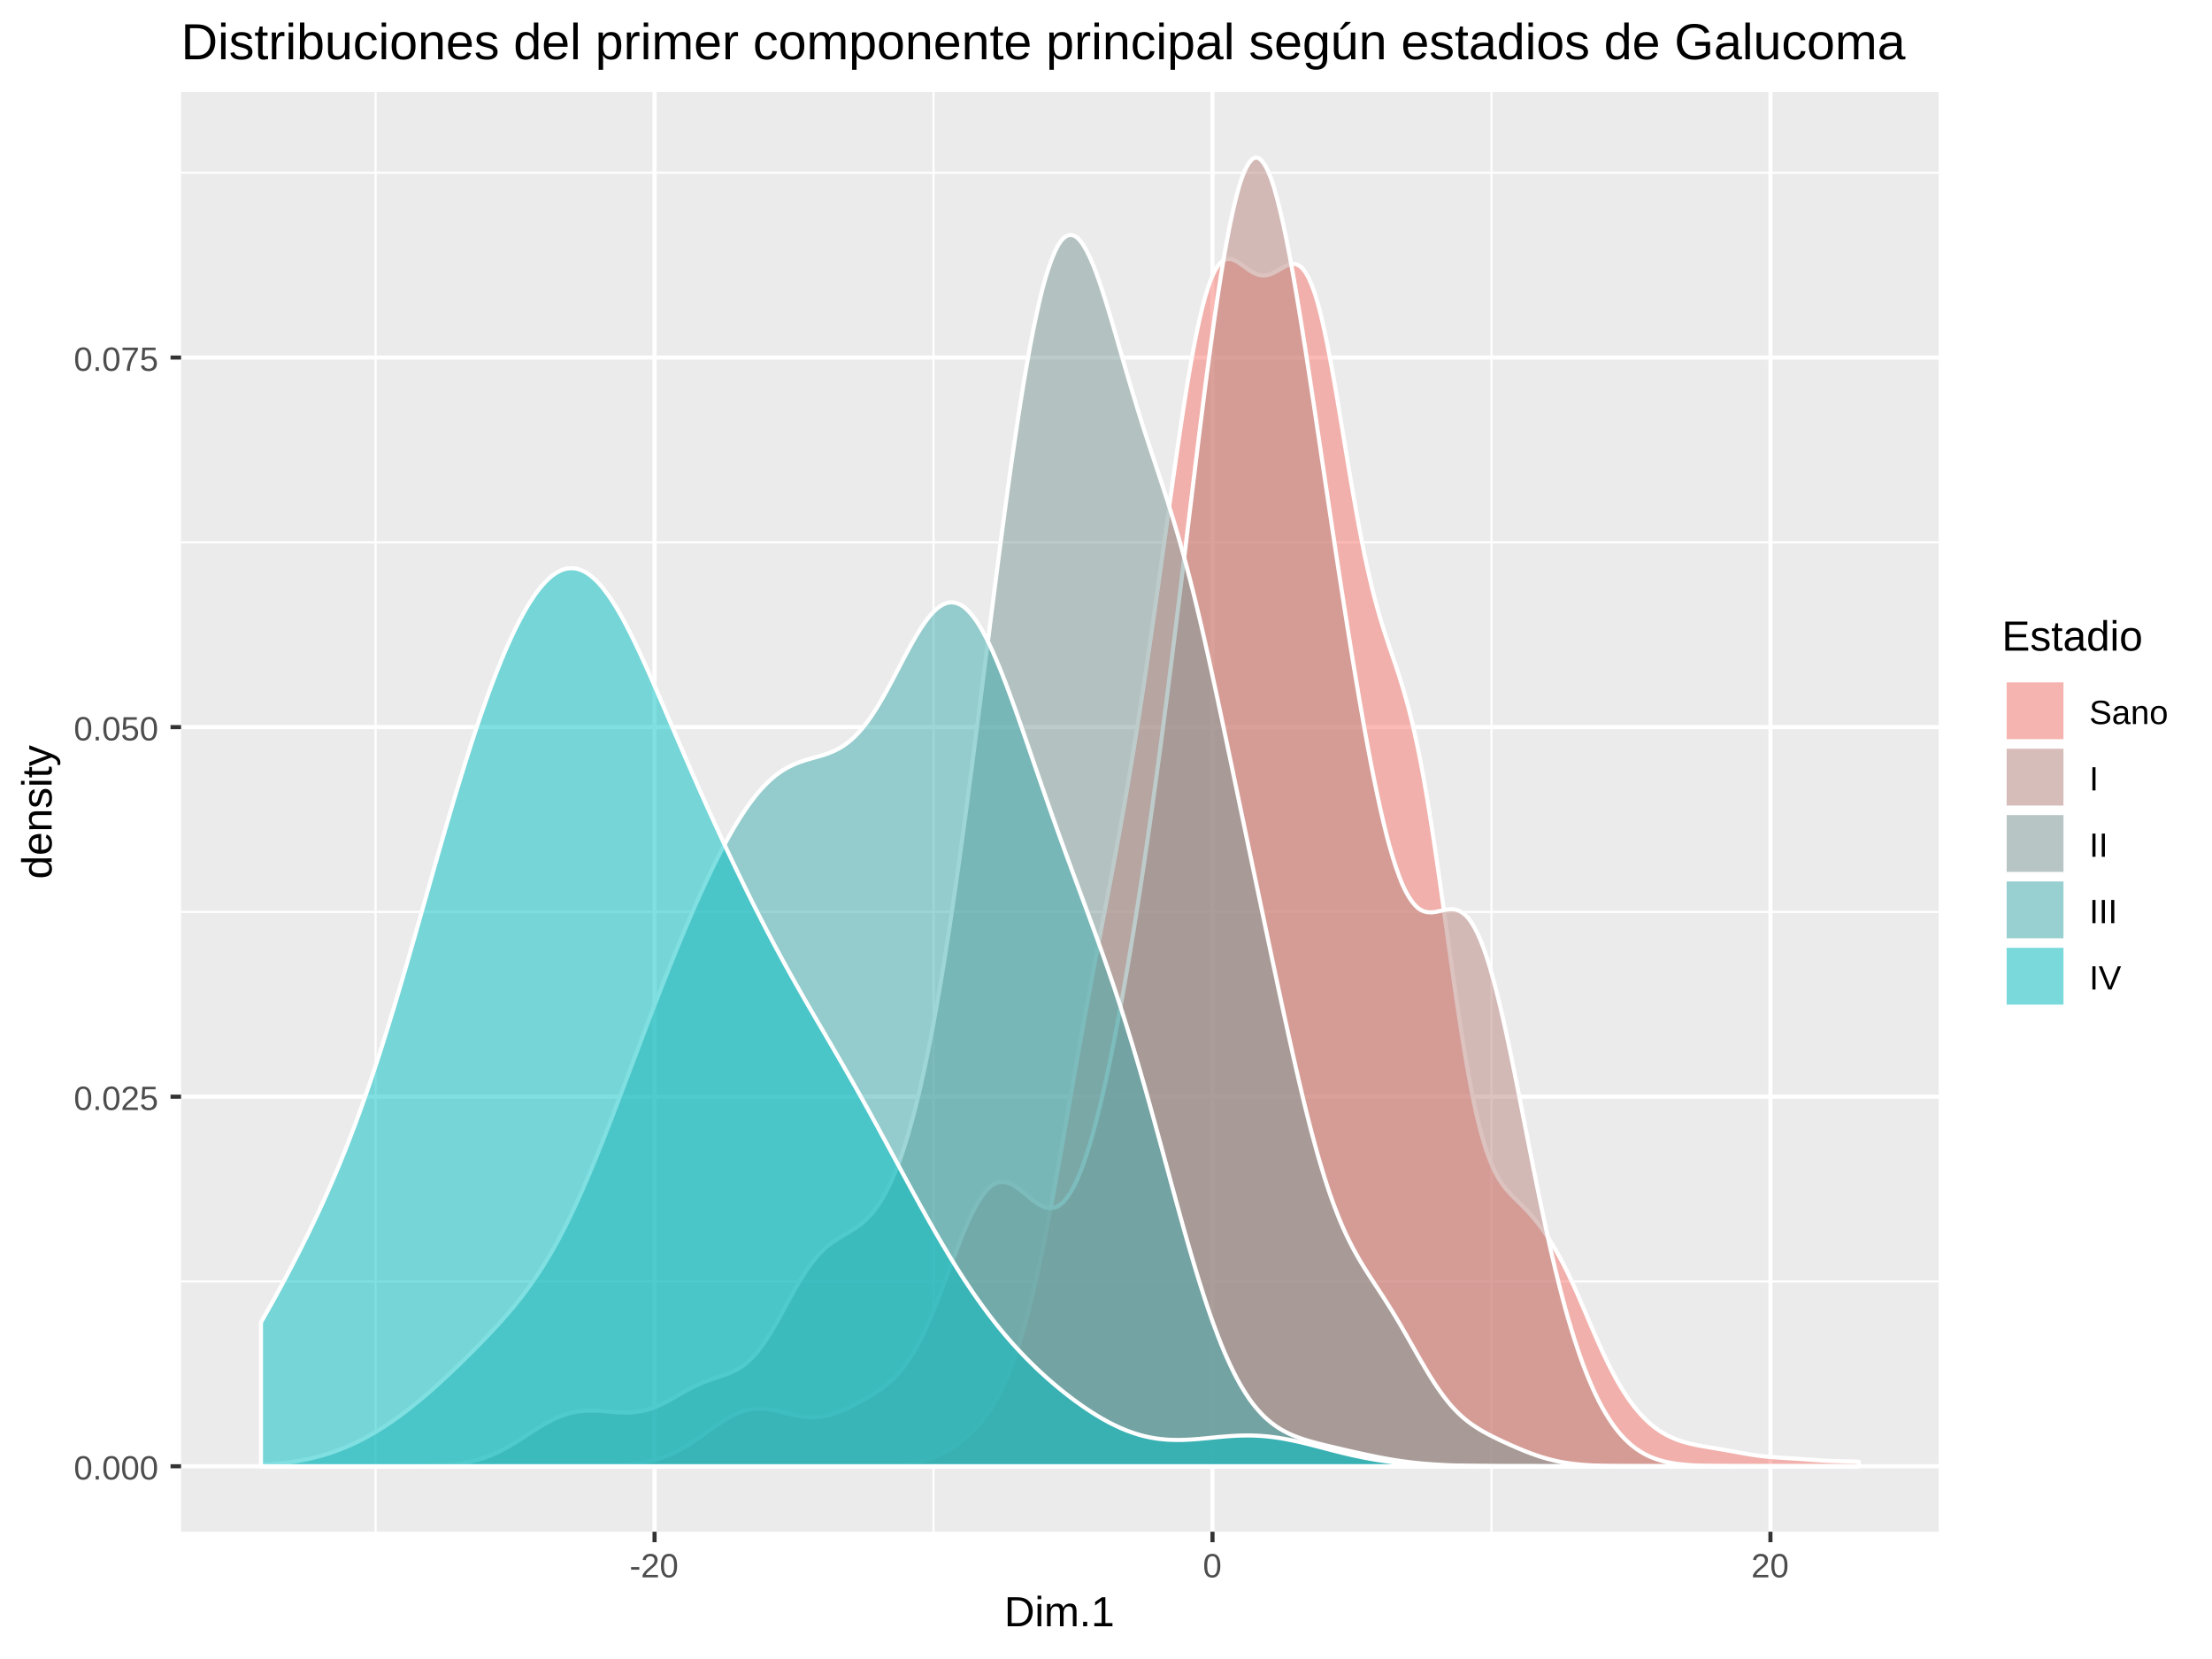 <?xml version="1.0" encoding="UTF-8"?>
<svg xmlns="http://www.w3.org/2000/svg" xmlns:xlink="http://www.w3.org/1999/xlink" width="576pt" height="432pt" viewBox="0 0 576 432" version="1.1">
<defs>
<g>
<symbol overflow="visible" id="glyph0-0">
<path style="stroke:none;" d="M 0.875 -6.047 L 5.719 -6.047 L 5.719 0 L 0.875 0 Z M 1.203 -5.719 L 1.203 -0.328 L 5.391 -0.328 L 5.391 -5.719 Z M 1.203 -5.719 "/>
</symbol>
<symbol overflow="visible" id="glyph0-1">
<path style="stroke:none;" d="M 4.547 -3.031 C 4.547 -2.02 4.367 -1.25 4.016 -0.719 C 3.66 -0.188 3.133 0.078 2.438 0.078 C 1.738 0.078 1.211 -0.18 0.859 -0.703 C 0.516 -1.234 0.344 -2.008 0.344 -3.031 C 0.344 -4.07 0.508 -4.848 0.844 -5.359 C 1.188 -5.879 1.727 -6.141 2.469 -6.141 C 3.176 -6.141 3.695 -5.875 4.031 -5.344 C 4.375 -4.82 4.547 -4.051 4.547 -3.031 Z M 3.766 -3.031 C 3.766 -3.906 3.66 -4.535 3.453 -4.922 C 3.254 -5.316 2.926 -5.516 2.469 -5.516 C 1.988 -5.516 1.645 -5.32 1.438 -4.938 C 1.227 -4.551 1.125 -3.914 1.125 -3.031 C 1.125 -2.164 1.227 -1.535 1.438 -1.141 C 1.645 -0.742 1.977 -0.547 2.438 -0.547 C 2.895 -0.547 3.227 -0.75 3.438 -1.156 C 3.656 -1.562 3.766 -2.188 3.766 -3.031 Z M 3.766 -3.031 "/>
</symbol>
<symbol overflow="visible" id="glyph0-2">
<path style="stroke:none;" d="M 0.797 0 L 0.797 -0.938 L 1.641 -0.938 L 1.641 0 Z M 0.797 0 "/>
</symbol>
<symbol overflow="visible" id="glyph0-3">
<path style="stroke:none;" d="M 0.438 0 L 0.438 -0.547 C 0.582 -0.879 0.758 -1.172 0.969 -1.422 C 1.188 -1.68 1.41 -1.914 1.641 -2.125 C 1.867 -2.332 2.098 -2.523 2.328 -2.703 C 2.555 -2.879 2.758 -3.055 2.938 -3.234 C 3.125 -3.41 3.273 -3.598 3.391 -3.797 C 3.504 -3.992 3.562 -4.211 3.562 -4.453 C 3.562 -4.785 3.461 -5.039 3.266 -5.219 C 3.078 -5.406 2.805 -5.5 2.453 -5.5 C 2.129 -5.5 1.859 -5.41 1.641 -5.234 C 1.43 -5.055 1.305 -4.805 1.266 -4.484 L 0.484 -4.562 C 0.535 -5.039 0.738 -5.422 1.094 -5.703 C 1.445 -5.992 1.898 -6.141 2.453 -6.141 C 3.066 -6.141 3.535 -5.992 3.859 -5.703 C 4.191 -5.422 4.359 -5.016 4.359 -4.484 C 4.359 -4.242 4.301 -4.008 4.188 -3.781 C 4.082 -3.551 3.922 -3.316 3.703 -3.078 C 3.492 -2.848 3.094 -2.492 2.5 -2.016 C 2.164 -1.742 1.898 -1.5 1.703 -1.281 C 1.516 -1.062 1.379 -0.852 1.297 -0.656 L 4.453 -0.656 L 4.453 0 Z M 0.438 0 "/>
</symbol>
<symbol overflow="visible" id="glyph0-4">
<path style="stroke:none;" d="M 4.516 -1.969 C 4.516 -1.332 4.328 -0.832 3.953 -0.469 C 3.578 -0.102 3.051 0.078 2.375 0.078 C 1.812 0.078 1.352 -0.039 1 -0.281 C 0.656 -0.531 0.441 -0.891 0.359 -1.359 L 1.141 -1.438 C 1.297 -0.844 1.711 -0.547 2.391 -0.547 C 2.805 -0.547 3.129 -0.672 3.359 -0.922 C 3.598 -1.172 3.719 -1.516 3.719 -1.953 C 3.719 -2.336 3.598 -2.645 3.359 -2.875 C 3.129 -3.113 2.812 -3.234 2.406 -3.234 C 2.195 -3.234 2.004 -3.195 1.828 -3.125 C 1.648 -3.062 1.469 -2.953 1.281 -2.797 L 0.531 -2.797 L 0.734 -6.047 L 4.172 -6.047 L 4.172 -5.391 L 1.438 -5.391 L 1.312 -3.469 C 1.656 -3.727 2.07 -3.859 2.562 -3.859 C 3.164 -3.859 3.641 -3.68 3.984 -3.328 C 4.336 -2.984 4.516 -2.531 4.516 -1.969 Z M 4.516 -1.969 "/>
</symbol>
<symbol overflow="visible" id="glyph0-5">
<path style="stroke:none;" d="M 4.453 -5.422 C 3.828 -4.473 3.383 -3.734 3.125 -3.203 C 2.875 -2.672 2.688 -2.145 2.562 -1.625 C 2.438 -1.102 2.375 -0.562 2.375 0 L 1.562 0 C 1.562 -0.77 1.723 -1.582 2.047 -2.438 C 2.379 -3.289 2.93 -4.273 3.703 -5.391 L 0.453 -5.391 L 0.453 -6.047 L 4.453 -6.047 Z M 4.453 -5.422 "/>
</symbol>
<symbol overflow="visible" id="glyph0-6">
<path style="stroke:none;" d="M 0.391 -2 L 0.391 -2.688 L 2.531 -2.688 L 2.531 -2 Z M 0.391 -2 "/>
</symbol>
<symbol overflow="visible" id="glyph0-7">
<path style="stroke:none;" d="M 5.469 -1.672 C 5.469 -1.109 5.25 -0.676 4.812 -0.375 C 4.375 -0.07 3.758 0.078 2.969 0.078 C 1.488 0.078 0.633 -0.43 0.406 -1.453 L 1.188 -1.609 C 1.281 -1.242 1.473 -0.973 1.766 -0.797 C 2.066 -0.629 2.477 -0.547 3 -0.547 C 3.52 -0.547 3.926 -0.633 4.219 -0.812 C 4.508 -1 4.656 -1.27 4.656 -1.625 C 4.656 -1.82 4.609 -1.984 4.516 -2.109 C 4.422 -2.234 4.289 -2.332 4.125 -2.406 C 3.969 -2.488 3.773 -2.555 3.547 -2.609 C 3.328 -2.672 3.078 -2.734 2.797 -2.797 C 2.316 -2.898 1.953 -3.004 1.703 -3.109 C 1.461 -3.211 1.27 -3.328 1.125 -3.453 C 0.977 -3.586 0.867 -3.742 0.797 -3.922 C 0.723 -4.098 0.688 -4.297 0.688 -4.516 C 0.688 -5.035 0.883 -5.438 1.281 -5.719 C 1.676 -6 2.242 -6.141 2.984 -6.141 C 3.672 -6.141 4.195 -6.035 4.562 -5.828 C 4.926 -5.617 5.18 -5.258 5.328 -4.75 L 4.516 -4.609 C 4.422 -4.93 4.25 -5.164 4 -5.312 C 3.758 -5.457 3.414 -5.531 2.969 -5.531 C 2.488 -5.531 2.117 -5.445 1.859 -5.281 C 1.609 -5.125 1.484 -4.883 1.484 -4.562 C 1.484 -4.375 1.531 -4.219 1.625 -4.094 C 1.727 -3.977 1.875 -3.879 2.062 -3.797 C 2.25 -3.711 2.617 -3.609 3.172 -3.484 C 3.359 -3.441 3.539 -3.395 3.719 -3.344 C 3.906 -3.301 4.082 -3.25 4.25 -3.188 C 4.426 -3.125 4.586 -3.051 4.734 -2.969 C 4.879 -2.895 5.004 -2.797 5.109 -2.672 C 5.223 -2.547 5.312 -2.398 5.375 -2.234 C 5.438 -2.078 5.469 -1.891 5.469 -1.672 Z M 5.469 -1.672 "/>
</symbol>
<symbol overflow="visible" id="glyph0-8">
<path style="stroke:none;" d="M 1.781 0.078 C 1.312 0.078 0.957 -0.039 0.719 -0.281 C 0.488 -0.531 0.375 -0.867 0.375 -1.297 C 0.375 -1.773 0.531 -2.145 0.844 -2.406 C 1.164 -2.664 1.676 -2.801 2.375 -2.812 L 3.422 -2.828 L 3.422 -3.094 C 3.422 -3.469 3.336 -3.734 3.172 -3.891 C 3.016 -4.055 2.766 -4.141 2.422 -4.141 C 2.078 -4.141 1.828 -4.082 1.672 -3.969 C 1.516 -3.852 1.422 -3.664 1.391 -3.406 L 0.578 -3.484 C 0.711 -4.316 1.332 -4.734 2.438 -4.734 C 3.02 -4.734 3.457 -4.598 3.75 -4.328 C 4.051 -4.066 4.203 -3.68 4.203 -3.172 L 4.203 -1.172 C 4.203 -0.941 4.234 -0.77 4.297 -0.656 C 4.359 -0.539 4.473 -0.484 4.641 -0.484 C 4.711 -0.484 4.797 -0.488 4.891 -0.5 L 4.891 -0.031 C 4.691 0.02 4.492 0.047 4.297 0.047 C 4.004 0.047 3.789 -0.023 3.656 -0.172 C 3.531 -0.328 3.461 -0.566 3.453 -0.891 L 3.422 -0.891 C 3.223 -0.535 2.992 -0.285 2.734 -0.141 C 2.473 0.004 2.156 0.078 1.781 0.078 Z M 1.953 -0.5 C 2.234 -0.5 2.484 -0.562 2.703 -0.688 C 2.93 -0.812 3.109 -0.988 3.234 -1.219 C 3.359 -1.445 3.422 -1.676 3.422 -1.906 L 3.422 -2.297 L 2.578 -2.281 C 2.211 -2.27 1.938 -2.227 1.75 -2.156 C 1.562 -2.094 1.414 -1.988 1.312 -1.844 C 1.219 -1.695 1.172 -1.508 1.172 -1.281 C 1.172 -1.031 1.238 -0.836 1.375 -0.703 C 1.508 -0.566 1.703 -0.5 1.953 -0.5 Z M 1.953 -0.5 "/>
</symbol>
<symbol overflow="visible" id="glyph0-9">
<path style="stroke:none;" d="M 3.547 0 L 3.547 -2.953 C 3.547 -3.254 3.516 -3.488 3.453 -3.656 C 3.391 -3.82 3.289 -3.941 3.156 -4.016 C 3.031 -4.098 2.836 -4.141 2.578 -4.141 C 2.211 -4.141 1.922 -4.008 1.703 -3.75 C 1.492 -3.5 1.391 -3.145 1.391 -2.688 L 1.391 0 L 0.609 0 L 0.609 -3.656 C 0.609 -4.195 0.598 -4.523 0.578 -4.641 L 1.312 -4.641 C 1.312 -4.629 1.312 -4.594 1.312 -4.531 C 1.32 -4.469 1.328 -4.395 1.328 -4.312 C 1.336 -4.227 1.344 -4.078 1.344 -3.859 L 1.359 -3.859 C 1.535 -4.172 1.738 -4.395 1.969 -4.531 C 2.207 -4.664 2.5 -4.734 2.844 -4.734 C 3.352 -4.734 3.727 -4.602 3.969 -4.344 C 4.207 -4.094 4.328 -3.676 4.328 -3.094 L 4.328 0 Z M 3.547 0 "/>
</symbol>
<symbol overflow="visible" id="glyph0-10">
<path style="stroke:none;" d="M 4.516 -2.328 C 4.516 -1.516 4.336 -0.91 3.984 -0.516 C 3.629 -0.117 3.109 0.078 2.422 0.078 C 1.742 0.078 1.234 -0.125 0.891 -0.531 C 0.547 -0.945 0.375 -1.547 0.375 -2.328 C 0.375 -3.93 1.066 -4.734 2.453 -4.734 C 3.16 -4.734 3.68 -4.535 4.016 -4.141 C 4.348 -3.754 4.516 -3.148 4.516 -2.328 Z M 3.719 -2.328 C 3.719 -2.973 3.617 -3.438 3.422 -3.719 C 3.234 -4.008 2.914 -4.156 2.469 -4.156 C 2.008 -4.156 1.68 -4.004 1.484 -3.703 C 1.285 -3.41 1.188 -2.953 1.188 -2.328 C 1.188 -1.711 1.285 -1.25 1.484 -0.938 C 1.68 -0.633 1.992 -0.484 2.422 -0.484 C 2.879 -0.484 3.207 -0.629 3.406 -0.922 C 3.613 -1.223 3.719 -1.691 3.719 -2.328 Z M 3.719 -2.328 "/>
</symbol>
<symbol overflow="visible" id="glyph0-11">
<path style="stroke:none;" d="M 0.812 0 L 0.812 -6.047 L 1.625 -6.047 L 1.625 0 Z M 0.812 0 "/>
</symbol>
<symbol overflow="visible" id="glyph0-12">
<path style="stroke:none;" d="M 3.359 0 L 2.516 0 L 0.031 -6.047 L 0.906 -6.047 L 2.578 -1.797 L 2.938 -0.719 L 3.297 -1.797 L 4.969 -6.047 L 5.828 -6.047 Z M 3.359 0 "/>
</symbol>
<symbol overflow="visible" id="glyph1-0">
<path style="stroke:none;" d="M 1.094 -7.562 L 7.141 -7.562 L 7.141 0 L 1.094 0 Z M 1.516 -7.156 L 1.516 -0.406 L 6.734 -0.406 L 6.734 -7.156 Z M 1.516 -7.156 "/>
</symbol>
<symbol overflow="visible" id="glyph1-1">
<path style="stroke:none;" d="M 7.422 -3.859 C 7.422 -3.078 7.266 -2.395 6.953 -1.812 C 6.648 -1.227 6.219 -0.781 5.656 -0.469 C 5.102 -0.156 4.461 0 3.734 0 L 0.906 0 L 0.906 -7.562 L 3.406 -7.562 C 4.688 -7.562 5.676 -7.238 6.375 -6.594 C 7.07 -5.957 7.422 -5.047 7.422 -3.859 Z M 6.391 -3.859 C 6.391 -4.797 6.129 -5.508 5.609 -6 C 5.098 -6.5 4.359 -6.75 3.391 -6.75 L 1.922 -6.75 L 1.922 -0.828 L 3.609 -0.828 C 4.172 -0.828 4.66 -0.945 5.078 -1.188 C 5.492 -1.426 5.816 -1.773 6.047 -2.234 C 6.273 -2.691 6.391 -3.234 6.391 -3.859 Z M 6.391 -3.859 "/>
</symbol>
<symbol overflow="visible" id="glyph1-2">
<path style="stroke:none;" d="M 0.734 -7.047 L 0.734 -7.969 L 1.703 -7.969 L 1.703 -7.047 Z M 0.734 0 L 0.734 -5.812 L 1.703 -5.812 L 1.703 0 Z M 0.734 0 "/>
</symbol>
<symbol overflow="visible" id="glyph1-3">
<path style="stroke:none;" d="M 4.125 0 L 4.125 -3.688 C 4.125 -4.25 4.047 -4.633 3.891 -4.844 C 3.734 -5.062 3.457 -5.172 3.062 -5.172 C 2.645 -5.172 2.316 -5.016 2.078 -4.703 C 1.836 -4.391 1.719 -3.945 1.719 -3.375 L 1.719 0 L 0.766 0 L 0.766 -4.578 C 0.766 -5.254 0.754 -5.664 0.734 -5.812 L 1.641 -5.812 C 1.648 -5.789 1.656 -5.738 1.656 -5.656 C 1.656 -5.582 1.656 -5.492 1.656 -5.391 C 1.664 -5.297 1.676 -5.102 1.688 -4.812 L 1.703 -4.812 C 1.91 -5.227 2.145 -5.516 2.406 -5.672 C 2.676 -5.836 3.008 -5.922 3.406 -5.922 C 3.844 -5.922 4.188 -5.832 4.438 -5.656 C 4.695 -5.477 4.879 -5.195 4.984 -4.812 L 5 -4.812 C 5.195 -5.207 5.438 -5.488 5.719 -5.656 C 6.008 -5.832 6.352 -5.922 6.75 -5.922 C 7.344 -5.922 7.77 -5.758 8.031 -5.438 C 8.301 -5.125 8.438 -4.602 8.438 -3.875 L 8.438 0 L 7.484 0 L 7.484 -3.688 C 7.484 -4.25 7.406 -4.633 7.25 -4.844 C 7.094 -5.062 6.816 -5.172 6.422 -5.172 C 5.992 -5.172 5.66 -5.016 5.422 -4.703 C 5.191 -4.391 5.078 -3.945 5.078 -3.375 L 5.078 0 Z M 4.125 0 "/>
</symbol>
<symbol overflow="visible" id="glyph1-4">
<path style="stroke:none;" d="M 1 0 L 1 -1.172 L 2.047 -1.172 L 2.047 0 Z M 1 0 "/>
</symbol>
<symbol overflow="visible" id="glyph1-5">
<path style="stroke:none;" d="M 0.844 0 L 0.844 -0.828 L 2.766 -0.828 L 2.766 -6.641 L 1.062 -5.422 L 1.062 -6.344 L 2.844 -7.562 L 3.734 -7.562 L 3.734 -0.828 L 5.578 -0.828 L 5.578 0 Z M 0.844 0 "/>
</symbol>
<symbol overflow="visible" id="glyph1-6">
<path style="stroke:none;" d="M 0.906 0 L 0.906 -7.562 L 6.641 -7.562 L 6.641 -6.734 L 1.922 -6.734 L 1.922 -4.297 L 6.328 -4.297 L 6.328 -3.469 L 1.922 -3.469 L 1.922 -0.844 L 6.859 -0.844 L 6.859 0 Z M 0.906 0 "/>
</symbol>
<symbol overflow="visible" id="glyph1-7">
<path style="stroke:none;" d="M 5.109 -1.609 C 5.109 -1.055 4.898 -0.629 4.484 -0.328 C 4.066 -0.035 3.488 0.109 2.75 0.109 C 2.02 0.109 1.457 -0.008 1.062 -0.25 C 0.676 -0.488 0.426 -0.859 0.312 -1.359 L 1.156 -1.531 C 1.238 -1.219 1.41 -0.988 1.672 -0.844 C 1.93 -0.695 2.289 -0.625 2.75 -0.625 C 3.238 -0.625 3.594 -0.695 3.812 -0.844 C 4.039 -1 4.156 -1.227 4.156 -1.531 C 4.156 -1.758 4.078 -1.941 3.922 -2.078 C 3.766 -2.223 3.508 -2.344 3.156 -2.438 L 2.469 -2.625 C 1.914 -2.77 1.52 -2.91 1.281 -3.047 C 1.051 -3.18 0.867 -3.348 0.734 -3.547 C 0.598 -3.742 0.531 -3.988 0.531 -4.281 C 0.531 -4.812 0.719 -5.211 1.094 -5.484 C 1.477 -5.766 2.031 -5.906 2.75 -5.906 C 3.395 -5.906 3.906 -5.789 4.281 -5.562 C 4.656 -5.332 4.895 -4.973 5 -4.484 L 4.125 -4.375 C 4.07 -4.633 3.926 -4.832 3.688 -4.969 C 3.457 -5.102 3.145 -5.172 2.75 -5.172 C 2.312 -5.172 1.988 -5.102 1.781 -4.969 C 1.582 -4.844 1.484 -4.645 1.484 -4.375 C 1.484 -4.207 1.523 -4.066 1.609 -3.953 C 1.691 -3.848 1.816 -3.758 1.984 -3.688 C 2.148 -3.613 2.504 -3.508 3.047 -3.375 C 3.555 -3.25 3.926 -3.129 4.156 -3.016 C 4.383 -2.91 4.562 -2.789 4.688 -2.656 C 4.82 -2.52 4.926 -2.363 5 -2.188 C 5.07 -2.02 5.109 -1.828 5.109 -1.609 Z M 5.109 -1.609 "/>
</symbol>
<symbol overflow="visible" id="glyph1-8">
<path style="stroke:none;" d="M 2.969 -0.047 C 2.656 0.047 2.332 0.094 2 0.094 C 1.227 0.094 0.844 -0.348 0.844 -1.234 L 0.844 -5.109 L 0.172 -5.109 L 0.172 -5.812 L 0.875 -5.812 L 1.156 -7.109 L 1.812 -7.109 L 1.812 -5.812 L 2.875 -5.812 L 2.875 -5.109 L 1.812 -5.109 L 1.812 -1.438 C 1.812 -1.156 1.852 -0.957 1.938 -0.844 C 2.031 -0.738 2.191 -0.688 2.422 -0.688 C 2.547 -0.688 2.727 -0.707 2.969 -0.75 Z M 2.969 -0.047 "/>
</symbol>
<symbol overflow="visible" id="glyph1-9">
<path style="stroke:none;" d="M 2.219 0.109 C 1.633 0.109 1.195 -0.039 0.906 -0.344 C 0.613 -0.656 0.469 -1.082 0.469 -1.625 C 0.469 -2.227 0.664 -2.688 1.062 -3 C 1.457 -3.32 2.094 -3.5 2.969 -3.531 L 4.281 -3.547 L 4.281 -3.859 C 4.281 -4.336 4.176 -4.676 3.969 -4.875 C 3.77 -5.082 3.457 -5.188 3.031 -5.188 C 2.602 -5.188 2.289 -5.113 2.094 -4.969 C 1.895 -4.82 1.773 -4.586 1.734 -4.266 L 0.719 -4.344 C 0.883 -5.395 1.664 -5.922 3.062 -5.922 C 3.789 -5.922 4.336 -5.754 4.703 -5.422 C 5.078 -5.086 5.266 -4.602 5.266 -3.969 L 5.266 -1.469 C 5.266 -1.176 5.301 -0.957 5.375 -0.812 C 5.445 -0.664 5.586 -0.594 5.797 -0.594 C 5.891 -0.594 6 -0.609 6.125 -0.641 L 6.125 -0.031 C 5.875 0.02 5.625 0.047 5.375 0.047 C 5.008 0.047 4.742 -0.047 4.578 -0.234 C 4.422 -0.422 4.332 -0.711 4.312 -1.109 L 4.281 -1.109 C 4.031 -0.672 3.738 -0.359 3.406 -0.172 C 3.082 0.016 2.688 0.109 2.219 0.109 Z M 2.438 -0.625 C 2.789 -0.625 3.102 -0.703 3.375 -0.859 C 3.656 -1.016 3.875 -1.234 4.031 -1.516 C 4.195 -1.797 4.281 -2.086 4.281 -2.391 L 4.281 -2.875 L 3.219 -2.844 C 2.77 -2.844 2.426 -2.797 2.188 -2.703 C 1.957 -2.617 1.781 -2.488 1.656 -2.312 C 1.531 -2.133 1.469 -1.898 1.469 -1.609 C 1.469 -1.297 1.551 -1.051 1.719 -0.875 C 1.883 -0.707 2.125 -0.625 2.438 -0.625 Z M 2.438 -0.625 "/>
</symbol>
<symbol overflow="visible" id="glyph1-10">
<path style="stroke:none;" d="M 4.406 -0.938 C 4.227 -0.562 3.988 -0.289 3.688 -0.125 C 3.395 0.031 3.031 0.109 2.594 0.109 C 1.863 0.109 1.328 -0.133 0.984 -0.625 C 0.641 -1.125 0.469 -1.875 0.469 -2.875 C 0.469 -4.906 1.176 -5.922 2.594 -5.922 C 3.039 -5.922 3.41 -5.836 3.703 -5.672 C 3.992 -5.516 4.227 -5.258 4.406 -4.906 L 4.422 -4.906 L 4.406 -5.562 L 4.406 -7.969 L 5.375 -7.969 L 5.375 -1.203 C 5.375 -0.598 5.383 -0.195 5.406 0 L 4.484 0 C 4.473 -0.062 4.461 -0.191 4.453 -0.391 C 4.441 -0.598 4.438 -0.781 4.438 -0.938 Z M 1.484 -2.906 C 1.484 -2.094 1.586 -1.508 1.797 -1.156 C 2.016 -0.812 2.363 -0.641 2.844 -0.641 C 3.395 -0.641 3.789 -0.828 4.031 -1.203 C 4.281 -1.586 4.406 -2.176 4.406 -2.969 C 4.406 -3.738 4.281 -4.301 4.031 -4.656 C 3.789 -5.02 3.398 -5.203 2.859 -5.203 C 2.367 -5.203 2.016 -5.02 1.797 -4.656 C 1.586 -4.301 1.484 -3.719 1.484 -2.906 Z M 1.484 -2.906 "/>
</symbol>
<symbol overflow="visible" id="glyph1-11">
<path style="stroke:none;" d="M 5.656 -2.906 C 5.656 -1.895 5.43 -1.141 4.984 -0.641 C 4.535 -0.141 3.883 0.109 3.031 0.109 C 2.188 0.109 1.547 -0.145 1.109 -0.656 C 0.68 -1.176 0.469 -1.926 0.469 -2.906 C 0.469 -4.914 1.332 -5.922 3.062 -5.922 C 3.957 -5.922 4.613 -5.676 5.031 -5.188 C 5.445 -4.695 5.656 -3.938 5.656 -2.906 Z M 4.641 -2.906 C 4.641 -3.707 4.52 -4.289 4.281 -4.656 C 4.039 -5.02 3.641 -5.203 3.078 -5.203 C 2.516 -5.203 2.109 -5.016 1.859 -4.641 C 1.609 -4.273 1.484 -3.695 1.484 -2.906 C 1.484 -2.145 1.602 -1.57 1.844 -1.188 C 2.094 -0.801 2.488 -0.609 3.031 -0.609 C 3.602 -0.609 4.016 -0.789 4.266 -1.156 C 4.516 -1.531 4.641 -2.113 4.641 -2.906 Z M 4.641 -2.906 "/>
</symbol>
<symbol overflow="visible" id="glyph2-0">
<path style="stroke:none;" d="M -7.562 -1.094 L -7.562 -7.141 L 0 -7.141 L 0 -1.094 Z M -7.156 -1.516 L -0.406 -1.516 L -0.406 -6.734 L -7.156 -6.734 Z M -7.156 -1.516 "/>
</symbol>
<symbol overflow="visible" id="glyph2-1">
<path style="stroke:none;" d="M -0.938 -4.406 C -0.562 -4.227 -0.289 -3.988 -0.125 -3.688 C 0.031 -3.395 0.109 -3.031 0.109 -2.594 C 0.109 -1.863 -0.133 -1.328 -0.625 -0.984 C -1.125 -0.641 -1.875 -0.469 -2.875 -0.469 C -4.906 -0.469 -5.922 -1.176 -5.922 -2.594 C -5.922 -3.039 -5.836 -3.41 -5.672 -3.703 C -5.516 -3.992 -5.258 -4.227 -4.906 -4.406 L -4.906 -4.422 L -5.562 -4.406 L -7.969 -4.406 L -7.969 -5.375 L -1.203 -5.375 C -0.598 -5.375 -0.195 -5.383 0 -5.406 L 0 -4.484 C -0.062 -4.473 -0.191 -4.461 -0.391 -4.453 C -0.598 -4.441 -0.781 -4.438 -0.938 -4.438 Z M -2.906 -1.484 C -2.094 -1.484 -1.508 -1.586 -1.156 -1.797 C -0.812 -2.016 -0.641 -2.363 -0.641 -2.844 C -0.641 -3.395 -0.828 -3.789 -1.203 -4.031 C -1.586 -4.281 -2.176 -4.406 -2.969 -4.406 C -3.738 -4.406 -4.301 -4.281 -4.656 -4.031 C -5.02 -3.789 -5.203 -3.398 -5.203 -2.859 C -5.203 -2.367 -5.02 -2.016 -4.656 -1.797 C -4.301 -1.586 -3.719 -1.484 -2.906 -1.484 Z M -2.906 -1.484 "/>
</symbol>
<symbol overflow="visible" id="glyph2-2">
<path style="stroke:none;" d="M -2.703 -1.484 C -2.035 -1.484 -1.52 -1.617 -1.156 -1.891 C -0.801 -2.172 -0.625 -2.578 -0.625 -3.109 C -0.625 -3.523 -0.707 -3.859 -0.875 -4.109 C -1.039 -4.359 -1.254 -4.531 -1.516 -4.625 L -1.266 -5.469 C -0.348 -5.125 0.109 -4.336 0.109 -3.109 C 0.109 -2.242 -0.145 -1.586 -0.656 -1.141 C -1.164 -0.691 -1.926 -0.469 -2.938 -0.469 C -3.906 -0.469 -4.645 -0.691 -5.156 -1.141 C -5.664 -1.586 -5.922 -2.227 -5.922 -3.062 C -5.922 -4.77 -4.891 -5.625 -2.828 -5.625 L -2.703 -5.625 Z M -3.438 -4.625 C -4.051 -4.57 -4.5 -4.414 -4.781 -4.156 C -5.062 -3.906 -5.203 -3.535 -5.203 -3.047 C -5.203 -2.578 -5.047 -2.207 -4.734 -1.938 C -4.422 -1.664 -3.988 -1.52 -3.438 -1.5 Z M -3.438 -4.625 "/>
</symbol>
<symbol overflow="visible" id="glyph2-3">
<path style="stroke:none;" d="M 0 -4.438 L -3.688 -4.438 C -4.07 -4.438 -4.367 -4.395 -4.578 -4.312 C -4.785 -4.238 -4.938 -4.117 -5.031 -3.953 C -5.125 -3.797 -5.172 -3.555 -5.172 -3.234 C -5.172 -2.766 -5.008 -2.395 -4.688 -2.125 C -4.375 -1.863 -3.938 -1.734 -3.375 -1.734 L 0 -1.734 L 0 -0.766 L -4.578 -0.766 C -5.254 -0.766 -5.664 -0.754 -5.812 -0.734 L -5.812 -1.641 C -5.789 -1.648 -5.738 -1.656 -5.656 -1.656 C -5.582 -1.656 -5.492 -1.656 -5.391 -1.656 C -5.297 -1.664 -5.102 -1.676 -4.812 -1.688 L -4.812 -1.703 C -5.219 -1.922 -5.504 -2.176 -5.672 -2.469 C -5.836 -2.758 -5.922 -3.125 -5.922 -3.562 C -5.922 -4.195 -5.758 -4.66 -5.438 -4.953 C -5.125 -5.254 -4.602 -5.406 -3.875 -5.406 L 0 -5.406 Z M 0 -4.438 "/>
</symbol>
<symbol overflow="visible" id="glyph2-4">
<path style="stroke:none;" d="M -1.609 -5.109 C -1.055 -5.109 -0.629 -4.898 -0.328 -4.484 C -0.035 -4.066 0.109 -3.488 0.109 -2.75 C 0.109 -2.02 -0.008 -1.457 -0.25 -1.062 C -0.488 -0.676 -0.859 -0.426 -1.359 -0.312 L -1.531 -1.156 C -1.219 -1.238 -0.988 -1.41 -0.844 -1.672 C -0.695 -1.93 -0.625 -2.289 -0.625 -2.75 C -0.625 -3.238 -0.695 -3.594 -0.844 -3.812 C -1 -4.039 -1.227 -4.156 -1.531 -4.156 C -1.758 -4.156 -1.941 -4.078 -2.078 -3.922 C -2.223 -3.766 -2.344 -3.508 -2.438 -3.156 L -2.625 -2.469 C -2.77 -1.914 -2.91 -1.52 -3.047 -1.281 C -3.18 -1.051 -3.348 -0.867 -3.547 -0.734 C -3.742 -0.598 -3.988 -0.531 -4.281 -0.531 C -4.812 -0.531 -5.211 -0.719 -5.484 -1.094 C -5.766 -1.477 -5.906 -2.031 -5.906 -2.75 C -5.906 -3.395 -5.789 -3.906 -5.562 -4.281 C -5.332 -4.656 -4.973 -4.895 -4.484 -5 L -4.375 -4.125 C -4.633 -4.07 -4.832 -3.926 -4.969 -3.688 C -5.102 -3.457 -5.172 -3.145 -5.172 -2.75 C -5.172 -2.312 -5.102 -1.988 -4.969 -1.781 C -4.844 -1.582 -4.645 -1.484 -4.375 -1.484 C -4.207 -1.484 -4.066 -1.523 -3.953 -1.609 C -3.848 -1.691 -3.758 -1.816 -3.688 -1.984 C -3.613 -2.148 -3.508 -2.504 -3.375 -3.047 C -3.25 -3.555 -3.129 -3.926 -3.016 -4.156 C -2.91 -4.383 -2.789 -4.562 -2.656 -4.688 C -2.52 -4.82 -2.363 -4.926 -2.188 -5 C -2.02 -5.07 -1.828 -5.109 -1.609 -5.109 Z M -1.609 -5.109 "/>
</symbol>
<symbol overflow="visible" id="glyph2-5">
<path style="stroke:none;" d="M -7.047 -0.734 L -7.969 -0.734 L -7.969 -1.703 L -7.047 -1.703 Z M 0 -0.734 L -5.812 -0.734 L -5.812 -1.703 L 0 -1.703 Z M 0 -0.734 "/>
</symbol>
<symbol overflow="visible" id="glyph2-6">
<path style="stroke:none;" d="M -0.047 -2.969 C 0.047 -2.656 0.094 -2.332 0.094 -2 C 0.094 -1.227 -0.348 -0.844 -1.234 -0.844 L -5.109 -0.844 L -5.109 -0.172 L -5.812 -0.172 L -5.812 -0.875 L -7.109 -1.156 L -7.109 -1.812 L -5.812 -1.812 L -5.812 -2.875 L -5.109 -2.875 L -5.109 -1.812 L -1.438 -1.812 C -1.156 -1.812 -0.957 -1.852 -0.844 -1.938 C -0.738 -2.031 -0.688 -2.191 -0.688 -2.422 C -0.688 -2.547 -0.707 -2.727 -0.75 -2.969 Z M -0.047 -2.969 "/>
</symbol>
<symbol overflow="visible" id="glyph2-7">
<path style="stroke:none;" d="M 2.281 -1.031 C 2.281 -0.758 2.258 -0.535 2.219 -0.359 L 1.5 -0.359 C 1.52 -0.492 1.531 -0.645 1.531 -0.812 C 1.531 -1.414 1.086 -1.891 0.203 -2.234 L -0.031 -2.328 L -5.812 -0.031 L -5.812 -1.062 L -2.594 -2.281 C -2.551 -2.301 -2.492 -2.32 -2.422 -2.344 C -2.348 -2.375 -2.113 -2.457 -1.719 -2.594 C -1.32 -2.727 -1.098 -2.801 -1.047 -2.812 L -2.109 -3.188 L -5.812 -4.453 L -5.812 -5.484 L 0 -3.25 C 0.613 -3.008 1.07 -2.785 1.375 -2.578 C 1.688 -2.367 1.914 -2.133 2.062 -1.875 C 2.207 -1.625 2.281 -1.344 2.281 -1.031 Z M 2.281 -1.031 "/>
</symbol>
<symbol overflow="visible" id="glyph3-0">
<path style="stroke:none;" d="M 1.328 -9.078 L 8.578 -9.078 L 8.578 0 L 1.328 0 Z M 1.812 -8.594 L 1.812 -0.484 L 8.078 -0.484 L 8.078 -8.594 Z M 1.812 -8.594 "/>
</symbol>
<symbol overflow="visible" id="glyph3-1">
<path style="stroke:none;" d="M 8.906 -4.641 C 8.906 -3.703 8.723 -2.879 8.359 -2.172 C 7.992 -1.473 7.473 -0.938 6.797 -0.562 C 6.129 -0.188 5.359 0 4.484 0 L 1.078 0 L 1.078 -9.078 L 4.094 -9.078 C 5.625 -9.078 6.805 -8.691 7.641 -7.922 C 8.484 -7.148 8.906 -6.055 8.906 -4.641 Z M 7.672 -4.641 C 7.672 -5.766 7.359 -6.617 6.734 -7.203 C 6.117 -7.797 5.227 -8.094 4.062 -8.094 L 2.312 -8.094 L 2.312 -0.984 L 4.344 -0.984 C 5.008 -0.984 5.594 -1.129 6.094 -1.422 C 6.602 -1.711 6.992 -2.133 7.266 -2.688 C 7.535 -3.238 7.672 -3.891 7.672 -4.641 Z M 7.672 -4.641 "/>
</symbol>
<symbol overflow="visible" id="glyph3-2">
<path style="stroke:none;" d="M 0.891 -8.453 L 0.891 -9.562 L 2.047 -9.562 L 2.047 -8.453 Z M 0.891 0 L 0.891 -6.969 L 2.047 -6.969 L 2.047 0 Z M 0.891 0 "/>
</symbol>
<symbol overflow="visible" id="glyph3-3">
<path style="stroke:none;" d="M 6.125 -1.922 C 6.125 -1.266 5.875 -0.758 5.375 -0.406 C 4.883 -0.051 4.191 0.125 3.297 0.125 C 2.422 0.125 1.75 -0.016 1.281 -0.297 C 0.812 -0.586 0.508 -1.035 0.375 -1.641 L 1.391 -1.844 C 1.492 -1.469 1.695 -1.191 2 -1.016 C 2.312 -0.836 2.742 -0.75 3.297 -0.75 C 3.879 -0.75 4.305 -0.836 4.578 -1.016 C 4.859 -1.203 5 -1.477 5 -1.844 C 5 -2.113 4.898 -2.332 4.703 -2.5 C 4.516 -2.676 4.211 -2.82 3.797 -2.938 L 2.969 -3.156 C 2.301 -3.32 1.828 -3.488 1.547 -3.656 C 1.266 -3.82 1.039 -4.02 0.875 -4.25 C 0.719 -4.488 0.641 -4.781 0.641 -5.125 C 0.641 -5.758 0.863 -6.242 1.312 -6.578 C 1.77 -6.91 2.438 -7.078 3.312 -7.078 C 4.082 -7.078 4.691 -6.941 5.141 -6.672 C 5.598 -6.398 5.883 -5.969 6 -5.375 L 4.953 -5.25 C 4.891 -5.562 4.719 -5.797 4.438 -5.953 C 4.156 -6.117 3.781 -6.203 3.312 -6.203 C 2.781 -6.203 2.391 -6.125 2.141 -5.969 C 1.891 -5.812 1.766 -5.57 1.766 -5.25 C 1.766 -5.051 1.816 -4.883 1.922 -4.75 C 2.023 -4.625 2.176 -4.516 2.375 -4.422 C 2.582 -4.336 3.008 -4.219 3.656 -4.062 C 4.27 -3.906 4.711 -3.758 4.984 -3.625 C 5.254 -3.5 5.469 -3.352 5.625 -3.188 C 5.781 -3.031 5.898 -2.848 5.984 -2.641 C 6.078 -2.43 6.125 -2.191 6.125 -1.922 Z M 6.125 -1.922 "/>
</symbol>
<symbol overflow="visible" id="glyph3-4">
<path style="stroke:none;" d="M 3.578 -0.047 C 3.191 0.055 2.797 0.109 2.391 0.109 C 1.461 0.109 1 -0.414 1 -1.469 L 1 -6.125 L 0.203 -6.125 L 0.203 -6.969 L 1.047 -6.969 L 1.391 -8.531 L 2.172 -8.531 L 2.172 -6.969 L 3.453 -6.969 L 3.453 -6.125 L 2.172 -6.125 L 2.172 -1.734 C 2.172 -1.391 2.223 -1.148 2.328 -1.016 C 2.441 -0.879 2.633 -0.812 2.906 -0.812 C 3.062 -0.812 3.285 -0.844 3.578 -0.906 Z M 3.578 -0.047 "/>
</symbol>
<symbol overflow="visible" id="glyph3-5">
<path style="stroke:none;" d="M 0.922 0 L 0.922 -5.344 C 0.922 -5.832 0.906 -6.375 0.875 -6.969 L 1.969 -6.969 C 2.008 -6.188 2.031 -5.711 2.031 -5.547 L 2.047 -5.547 C 2.234 -6.148 2.445 -6.562 2.688 -6.781 C 2.926 -7 3.266 -7.109 3.703 -7.109 C 3.859 -7.109 4.016 -7.086 4.172 -7.047 L 4.172 -5.969 C 4.023 -6.02 3.82 -6.047 3.562 -6.047 C 3.082 -6.047 2.711 -5.836 2.453 -5.422 C 2.203 -5.004 2.078 -4.41 2.078 -3.641 L 2.078 0 Z M 0.922 0 "/>
</symbol>
<symbol overflow="visible" id="glyph3-6">
<path style="stroke:none;" d="M 6.781 -3.516 C 6.781 -1.086 5.926 0.125 4.219 0.125 C 3.695 0.125 3.258 0.031 2.906 -0.156 C 2.551 -0.344 2.266 -0.648 2.047 -1.078 L 2.031 -1.078 C 2.031 -0.953 2.02 -0.75 2 -0.469 C 1.988 -0.195 1.977 -0.039 1.969 0 L 0.844 0 C 0.875 -0.227 0.891 -0.707 0.891 -1.438 L 0.891 -9.562 L 2.047 -9.562 L 2.047 -6.844 C 2.047 -6.562 2.039 -6.234 2.031 -5.859 L 2.047 -5.859 C 2.266 -6.305 2.551 -6.625 2.906 -6.812 C 3.258 -7.008 3.695 -7.109 4.219 -7.109 C 5.102 -7.109 5.75 -6.812 6.156 -6.219 C 6.57 -5.625 6.781 -4.723 6.781 -3.516 Z M 5.562 -3.484 C 5.562 -4.453 5.43 -5.145 5.172 -5.562 C 4.922 -5.988 4.504 -6.203 3.922 -6.203 C 3.273 -6.203 2.801 -5.977 2.5 -5.531 C 2.195 -5.094 2.047 -4.383 2.047 -3.406 C 2.047 -2.488 2.191 -1.812 2.484 -1.375 C 2.773 -0.945 3.25 -0.734 3.906 -0.734 C 4.5 -0.734 4.922 -0.945 5.172 -1.375 C 5.43 -1.812 5.562 -2.516 5.562 -3.484 Z M 5.562 -3.484 "/>
</symbol>
<symbol overflow="visible" id="glyph3-7">
<path style="stroke:none;" d="M 2.031 -6.969 L 2.031 -2.547 C 2.031 -2.086 2.07 -1.734 2.156 -1.484 C 2.25 -1.234 2.395 -1.051 2.594 -0.938 C 2.789 -0.82 3.082 -0.766 3.469 -0.766 C 4.02 -0.766 4.457 -0.957 4.781 -1.344 C 5.102 -1.727 5.266 -2.258 5.266 -2.938 L 5.266 -6.969 L 6.422 -6.969 L 6.422 -1.484 C 6.422 -0.672 6.438 -0.176 6.469 0 L 5.375 0 C 5.363 -0.02 5.352 -0.078 5.344 -0.172 C 5.344 -0.266 5.336 -0.375 5.328 -0.5 C 5.328 -0.625 5.32 -0.852 5.312 -1.188 L 5.297 -1.188 C 5.035 -0.707 4.727 -0.367 4.375 -0.172 C 4.02 0.023 3.582 0.125 3.062 0.125 C 2.301 0.125 1.742 -0.062 1.391 -0.438 C 1.035 -0.82 0.859 -1.453 0.859 -2.328 L 0.859 -6.969 Z M 2.031 -6.969 "/>
</symbol>
<symbol overflow="visible" id="glyph3-8">
<path style="stroke:none;" d="M 1.766 -3.516 C 1.766 -2.586 1.91 -1.898 2.203 -1.453 C 2.504 -1.004 2.945 -0.781 3.531 -0.781 C 3.945 -0.781 4.289 -0.891 4.562 -1.109 C 4.844 -1.336 5.016 -1.688 5.078 -2.156 L 6.25 -2.078 C 6.164 -1.398 5.879 -0.863 5.391 -0.469 C 4.91 -0.07 4.301 0.125 3.562 0.125 C 2.594 0.125 1.848 -0.18 1.328 -0.797 C 0.816 -1.41 0.562 -2.312 0.562 -3.5 C 0.562 -4.664 0.816 -5.555 1.328 -6.172 C 1.848 -6.797 2.586 -7.109 3.547 -7.109 C 4.266 -7.109 4.859 -6.922 5.328 -6.547 C 5.797 -6.18 6.094 -5.672 6.219 -5.016 L 5.016 -4.938 C 4.961 -5.32 4.812 -5.629 4.562 -5.859 C 4.32 -6.086 3.973 -6.203 3.516 -6.203 C 2.898 -6.203 2.453 -5.992 2.172 -5.578 C 1.898 -5.172 1.766 -4.484 1.766 -3.516 Z M 1.766 -3.516 "/>
</symbol>
<symbol overflow="visible" id="glyph3-9">
<path style="stroke:none;" d="M 6.781 -3.5 C 6.781 -2.27 6.508 -1.359 5.969 -0.766 C 5.438 -0.172 4.66 0.125 3.641 0.125 C 2.617 0.125 1.848 -0.18 1.328 -0.797 C 0.805 -1.422 0.547 -2.32 0.547 -3.5 C 0.547 -5.906 1.594 -7.109 3.688 -7.109 C 4.75 -7.109 5.531 -6.812 6.031 -6.219 C 6.531 -5.633 6.781 -4.727 6.781 -3.5 Z M 5.562 -3.5 C 5.562 -4.457 5.422 -5.156 5.141 -5.594 C 4.859 -6.031 4.379 -6.25 3.703 -6.25 C 3.023 -6.25 2.531 -6.023 2.219 -5.578 C 1.914 -5.129 1.766 -4.438 1.766 -3.5 C 1.766 -2.57 1.914 -1.879 2.219 -1.422 C 2.52 -0.961 2.988 -0.734 3.625 -0.734 C 4.32 -0.734 4.816 -0.953 5.109 -1.391 C 5.41 -1.836 5.562 -2.539 5.562 -3.5 Z M 5.562 -3.5 "/>
</symbol>
<symbol overflow="visible" id="glyph3-10">
<path style="stroke:none;" d="M 5.312 0 L 5.312 -4.422 C 5.312 -4.879 5.266 -5.234 5.172 -5.484 C 5.086 -5.742 4.945 -5.926 4.75 -6.031 C 4.551 -6.145 4.258 -6.203 3.875 -6.203 C 3.32 -6.203 2.883 -6.008 2.562 -5.625 C 2.238 -5.25 2.078 -4.723 2.078 -4.047 L 2.078 0 L 0.922 0 L 0.922 -5.484 C 0.922 -6.297 0.906 -6.789 0.875 -6.969 L 1.969 -6.969 C 1.977 -6.945 1.984 -6.891 1.984 -6.797 C 1.984 -6.703 1.988 -6.594 2 -6.469 C 2.008 -6.352 2.02 -6.125 2.031 -5.781 L 2.047 -5.781 C 2.305 -6.258 2.613 -6.598 2.969 -6.797 C 3.32 -7.004 3.758 -7.109 4.281 -7.109 C 5.039 -7.109 5.598 -6.914 5.953 -6.531 C 6.305 -6.156 6.484 -5.523 6.484 -4.641 L 6.484 0 Z M 5.312 0 "/>
</symbol>
<symbol overflow="visible" id="glyph3-11">
<path style="stroke:none;" d="M 1.781 -3.25 C 1.781 -2.445 1.941 -1.828 2.266 -1.391 C 2.598 -0.953 3.082 -0.734 3.719 -0.734 C 4.227 -0.734 4.633 -0.832 4.938 -1.031 C 5.238 -1.238 5.441 -1.5 5.547 -1.812 L 6.562 -1.516 C 6.145 -0.422 5.195 0.125 3.719 0.125 C 2.688 0.125 1.898 -0.18 1.359 -0.797 C 0.828 -1.41 0.562 -2.32 0.562 -3.531 C 0.562 -4.688 0.828 -5.57 1.359 -6.188 C 1.898 -6.801 2.676 -7.109 3.688 -7.109 C 5.727 -7.109 6.75 -5.867 6.75 -3.391 L 6.75 -3.25 Z M 5.562 -4.125 C 5.488 -4.863 5.297 -5.398 4.984 -5.734 C 4.68 -6.078 4.238 -6.25 3.656 -6.25 C 3.094 -6.25 2.645 -6.062 2.312 -5.688 C 1.988 -5.312 1.816 -4.789 1.797 -4.125 Z M 5.562 -4.125 "/>
</symbol>
<symbol overflow="visible" id="glyph3-12">
<path style="stroke:none;" d=""/>
</symbol>
<symbol overflow="visible" id="glyph3-13">
<path style="stroke:none;" d="M 5.297 -1.125 C 5.078 -0.676 4.789 -0.352 4.438 -0.156 C 4.082 0.031 3.645 0.125 3.125 0.125 C 2.238 0.125 1.586 -0.172 1.172 -0.766 C 0.754 -1.359 0.547 -2.254 0.547 -3.453 C 0.547 -5.891 1.406 -7.109 3.125 -7.109 C 3.645 -7.109 4.082 -7.008 4.438 -6.812 C 4.789 -6.625 5.078 -6.316 5.297 -5.891 L 5.312 -5.891 L 5.297 -6.672 L 5.297 -9.562 L 6.453 -9.562 L 6.453 -1.438 C 6.453 -0.707 6.461 -0.227 6.484 0 L 5.391 0 C 5.367 -0.07 5.348 -0.227 5.328 -0.469 C 5.316 -0.719 5.312 -0.938 5.312 -1.125 Z M 1.766 -3.5 C 1.766 -2.52 1.895 -1.816 2.156 -1.391 C 2.414 -0.973 2.836 -0.766 3.422 -0.766 C 4.078 -0.766 4.551 -0.992 4.844 -1.453 C 5.145 -1.91 5.297 -2.617 5.297 -3.578 C 5.297 -4.492 5.145 -5.164 4.844 -5.594 C 4.551 -6.031 4.082 -6.25 3.438 -6.25 C 2.844 -6.25 2.414 -6.031 2.156 -5.594 C 1.895 -5.164 1.766 -4.469 1.766 -3.5 Z M 1.766 -3.5 "/>
</symbol>
<symbol overflow="visible" id="glyph3-14">
<path style="stroke:none;" d="M 0.891 0 L 0.891 -9.562 L 2.047 -9.562 L 2.047 0 Z M 0.891 0 "/>
</symbol>
<symbol overflow="visible" id="glyph3-15">
<path style="stroke:none;" d="M 6.781 -3.516 C 6.781 -1.086 5.926 0.125 4.219 0.125 C 3.145 0.125 2.426 -0.273 2.062 -1.078 L 2.031 -1.078 C 2.039 -1.047 2.047 -0.68 2.047 0.016 L 2.047 2.734 L 0.891 2.734 L 0.891 -5.547 C 0.891 -6.266 0.875 -6.738 0.844 -6.969 L 1.969 -6.969 C 1.977 -6.957 1.984 -6.898 1.984 -6.797 C 1.992 -6.691 2.004 -6.523 2.016 -6.297 C 2.023 -6.078 2.031 -5.93 2.031 -5.859 L 2.062 -5.859 C 2.27 -6.285 2.539 -6.598 2.875 -6.797 C 3.219 -6.992 3.664 -7.094 4.219 -7.094 C 5.082 -7.094 5.723 -6.805 6.141 -6.234 C 6.566 -5.66 6.781 -4.754 6.781 -3.516 Z M 5.562 -3.5 C 5.562 -4.469 5.43 -5.16 5.172 -5.578 C 4.91 -5.992 4.492 -6.203 3.922 -6.203 C 3.461 -6.203 3.102 -6.102 2.844 -5.906 C 2.582 -5.719 2.383 -5.414 2.25 -5 C 2.113 -4.594 2.047 -4.062 2.047 -3.406 C 2.047 -2.488 2.191 -1.812 2.484 -1.375 C 2.773 -0.945 3.25 -0.734 3.906 -0.734 C 4.488 -0.734 4.91 -0.941 5.172 -1.359 C 5.43 -1.785 5.562 -2.5 5.562 -3.5 Z M 5.562 -3.5 "/>
</symbol>
<symbol overflow="visible" id="glyph3-16">
<path style="stroke:none;" d="M 4.953 0 L 4.953 -4.422 C 4.953 -5.098 4.859 -5.562 4.672 -5.812 C 4.484 -6.07 4.148 -6.203 3.672 -6.203 C 3.18 -6.203 2.789 -6.016 2.5 -5.641 C 2.207 -5.266 2.062 -4.734 2.062 -4.047 L 2.062 0 L 0.922 0 L 0.922 -5.484 C 0.922 -6.297 0.906 -6.789 0.875 -6.969 L 1.969 -6.969 C 1.977 -6.945 1.984 -6.891 1.984 -6.797 C 1.984 -6.703 1.988 -6.594 2 -6.469 C 2.008 -6.352 2.02 -6.125 2.031 -5.781 L 2.047 -5.781 C 2.297 -6.281 2.582 -6.625 2.906 -6.812 C 3.227 -7.008 3.617 -7.109 4.078 -7.109 C 4.609 -7.109 5.023 -7 5.328 -6.781 C 5.641 -6.57 5.852 -6.238 5.969 -5.781 L 6 -5.781 C 6.238 -6.25 6.523 -6.586 6.859 -6.797 C 7.203 -7.004 7.617 -7.109 8.109 -7.109 C 8.816 -7.109 9.328 -6.914 9.641 -6.531 C 9.961 -6.145 10.125 -5.516 10.125 -4.641 L 10.125 0 L 8.984 0 L 8.984 -4.422 C 8.984 -5.098 8.891 -5.562 8.703 -5.812 C 8.516 -6.07 8.18 -6.203 7.703 -6.203 C 7.191 -6.203 6.797 -6.016 6.516 -5.641 C 6.234 -5.266 6.094 -4.734 6.094 -4.047 L 6.094 0 Z M 4.953 0 "/>
</symbol>
<symbol overflow="visible" id="glyph3-17">
<path style="stroke:none;" d="M 2.672 0.125 C 1.973 0.125 1.445 -0.055 1.094 -0.422 C 0.738 -0.797 0.562 -1.305 0.562 -1.953 C 0.562 -2.672 0.797 -3.223 1.266 -3.609 C 1.742 -3.992 2.516 -4.203 3.578 -4.234 L 5.141 -4.25 L 5.141 -4.641 C 5.141 -5.203 5.02 -5.602 4.781 -5.844 C 4.539 -6.094 4.16 -6.219 3.641 -6.219 C 3.117 -6.219 2.738 -6.129 2.5 -5.953 C 2.27 -5.773 2.129 -5.492 2.078 -5.109 L 0.875 -5.219 C 1.07 -6.477 2.004 -7.109 3.672 -7.109 C 4.547 -7.109 5.203 -6.906 5.641 -6.5 C 6.086 -6.102 6.312 -5.52 6.312 -4.75 L 6.312 -1.75 C 6.312 -1.406 6.352 -1.145 6.438 -0.969 C 6.531 -0.801 6.707 -0.719 6.969 -0.719 C 7.07 -0.719 7.195 -0.734 7.344 -0.766 L 7.344 -0.031 C 7.051 0.031 6.754 0.062 6.453 0.062 C 6.016 0.062 5.695 -0.047 5.5 -0.266 C 5.312 -0.492 5.203 -0.848 5.172 -1.328 L 5.141 -1.328 C 4.836 -0.797 4.488 -0.422 4.094 -0.203 C 3.707 0.016 3.234 0.125 2.672 0.125 Z M 2.938 -0.734 C 3.363 -0.734 3.738 -0.832 4.062 -1.031 C 4.395 -1.227 4.656 -1.492 4.844 -1.828 C 5.039 -2.16 5.141 -2.508 5.141 -2.875 L 5.141 -3.438 L 3.875 -3.422 C 3.32 -3.41 2.906 -3.352 2.625 -3.25 C 2.344 -3.145 2.125 -2.984 1.969 -2.766 C 1.82 -2.555 1.75 -2.273 1.75 -1.922 C 1.75 -1.547 1.848 -1.254 2.047 -1.047 C 2.254 -0.836 2.551 -0.734 2.938 -0.734 Z M 2.938 -0.734 "/>
</symbol>
<symbol overflow="visible" id="glyph3-18">
<path style="stroke:none;" d="M 3.531 2.734 C 2.77 2.734 2.16 2.582 1.703 2.281 C 1.254 1.988 0.969 1.566 0.844 1.016 L 2.016 0.844 C 2.086 1.164 2.254 1.414 2.516 1.594 C 2.785 1.77 3.133 1.859 3.562 1.859 C 4.719 1.859 5.297 1.18 5.297 -0.172 L 5.297 -1.297 L 5.281 -1.297 C 5.062 -0.848 4.758 -0.508 4.375 -0.281 C 4 -0.062 3.555 0.047 3.047 0.047 C 2.191 0.047 1.562 -0.234 1.156 -0.797 C 0.75 -1.367 0.547 -2.258 0.547 -3.469 C 0.547 -4.707 0.758 -5.617 1.188 -6.203 C 1.625 -6.785 2.285 -7.078 3.172 -7.078 C 3.66 -7.078 4.086 -6.961 4.453 -6.734 C 4.816 -6.516 5.098 -6.195 5.297 -5.781 L 5.312 -5.781 C 5.312 -5.906 5.316 -6.129 5.328 -6.453 C 5.348 -6.773 5.367 -6.945 5.391 -6.969 L 6.484 -6.969 C 6.461 -6.738 6.453 -6.258 6.453 -5.531 L 6.453 -0.203 C 6.453 1.754 5.477 2.734 3.531 2.734 Z M 5.297 -3.484 C 5.297 -4.055 5.219 -4.547 5.062 -4.953 C 4.906 -5.359 4.688 -5.672 4.406 -5.891 C 4.125 -6.109 3.805 -6.219 3.453 -6.219 C 2.859 -6.219 2.426 -6.004 2.156 -5.578 C 1.883 -5.148 1.75 -4.453 1.75 -3.484 C 1.75 -2.535 1.875 -1.852 2.125 -1.438 C 2.383 -1.02 2.82 -0.812 3.438 -0.812 C 3.801 -0.812 4.125 -0.914 4.406 -1.125 C 4.688 -1.344 4.906 -1.648 5.062 -2.047 C 5.219 -2.453 5.297 -2.93 5.297 -3.484 Z M 5.297 -3.484 "/>
</symbol>
<symbol overflow="visible" id="glyph3-19">
<path style="stroke:none;" d="M 2.031 -6.969 L 2.031 -2.547 C 2.031 -2.086 2.07 -1.734 2.156 -1.484 C 2.25 -1.234 2.395 -1.051 2.594 -0.938 C 2.789 -0.82 3.082 -0.766 3.469 -0.766 C 4.02 -0.766 4.457 -0.957 4.781 -1.344 C 5.102 -1.727 5.266 -2.258 5.266 -2.938 L 5.266 -6.969 L 6.422 -6.969 L 6.422 -1.484 C 6.422 -0.672 6.438 -0.176 6.469 0 L 5.375 0 C 5.363 -0.02 5.352 -0.078 5.344 -0.172 C 5.344 -0.266 5.336 -0.375 5.328 -0.5 C 5.328 -0.625 5.32 -0.852 5.312 -1.188 L 5.297 -1.188 C 5.035 -0.707 4.727 -0.367 4.375 -0.172 C 4.02 0.023 3.582 0.125 3.062 0.125 C 2.301 0.125 1.742 -0.062 1.391 -0.438 C 1.035 -0.82 0.859 -1.453 0.859 -2.328 L 0.859 -6.969 Z M 2.469 -7.75 L 2.469 -7.875 L 3.859 -9.719 L 5.203 -9.719 L 5.203 -9.531 L 3.062 -7.75 Z M 2.469 -7.75 "/>
</symbol>
<symbol overflow="visible" id="glyph3-20">
<path style="stroke:none;" d="M 0.656 -4.578 C 0.656 -6.055 1.051 -7.195 1.844 -8 C 2.633 -8.812 3.75 -9.219 5.188 -9.219 C 6.188 -9.219 7 -9.047 7.625 -8.703 C 8.258 -8.367 8.742 -7.828 9.078 -7.078 L 7.906 -6.734 C 7.656 -7.242 7.301 -7.617 6.844 -7.859 C 6.383 -8.098 5.82 -8.219 5.156 -8.219 C 4.102 -8.219 3.301 -7.898 2.75 -7.266 C 2.195 -6.629 1.922 -5.734 1.922 -4.578 C 1.922 -3.43 2.211 -2.523 2.797 -1.859 C 3.391 -1.203 4.203 -0.875 5.234 -0.875 C 5.828 -0.875 6.379 -0.961 6.891 -1.141 C 7.41 -1.316 7.832 -1.562 8.156 -1.875 L 8.156 -3.516 L 5.438 -3.516 L 5.438 -4.547 L 9.281 -4.547 L 9.281 -1.406 C 8.801 -0.914 8.211 -0.535 7.516 -0.266 C 6.816 -0.004 6.055 0.125 5.234 0.125 C 4.285 0.125 3.469 -0.062 2.781 -0.438 C 2.094 -0.812 1.566 -1.352 1.203 -2.062 C 0.836 -2.781 0.656 -3.617 0.656 -4.578 Z M 0.656 -4.578 "/>
</symbol>
</g>
<clipPath id="clip1">
  <path d="M 47.152 23.957 L 504.844 23.957 L 504.844 398.848 L 47.152 398.848 Z M 47.152 23.957 "/>
</clipPath>
<clipPath id="clip2">
  <path d="M 47.152 333 L 504.844 333 L 504.844 334 L 47.152 334 Z M 47.152 333 "/>
</clipPath>
<clipPath id="clip3">
  <path d="M 47.152 237 L 504.844 237 L 504.844 238 L 47.152 238 Z M 47.152 237 "/>
</clipPath>
<clipPath id="clip4">
  <path d="M 47.152 140 L 504.844 140 L 504.844 142 L 47.152 142 Z M 47.152 140 "/>
</clipPath>
<clipPath id="clip5">
  <path d="M 47.152 44 L 504.844 44 L 504.844 46 L 47.152 46 Z M 47.152 44 "/>
</clipPath>
<clipPath id="clip6">
  <path d="M 97 23.957 L 99 23.957 L 99 398.848 L 97 398.848 Z M 97 23.957 "/>
</clipPath>
<clipPath id="clip7">
  <path d="M 242 23.957 L 244 23.957 L 244 398.848 L 242 398.848 Z M 242 23.957 "/>
</clipPath>
<clipPath id="clip8">
  <path d="M 388 23.957 L 389 23.957 L 389 398.848 L 388 398.848 Z M 388 23.957 "/>
</clipPath>
<clipPath id="clip9">
  <path d="M 47.152 381 L 504.844 381 L 504.844 383 L 47.152 383 Z M 47.152 381 "/>
</clipPath>
<clipPath id="clip10">
  <path d="M 47.152 285 L 504.844 285 L 504.844 287 L 47.152 287 Z M 47.152 285 "/>
</clipPath>
<clipPath id="clip11">
  <path d="M 47.152 188 L 504.844 188 L 504.844 190 L 47.152 190 Z M 47.152 188 "/>
</clipPath>
<clipPath id="clip12">
  <path d="M 47.152 92 L 504.844 92 L 504.844 94 L 47.152 94 Z M 47.152 92 "/>
</clipPath>
<clipPath id="clip13">
  <path d="M 169 23.957 L 171 23.957 L 171 398.848 L 169 398.848 Z M 169 23.957 "/>
</clipPath>
<clipPath id="clip14">
  <path d="M 315 23.957 L 317 23.957 L 317 398.848 L 315 398.848 Z M 315 23.957 "/>
</clipPath>
<clipPath id="clip15">
  <path d="M 460 23.957 L 462 23.957 L 462 398.848 L 460 398.848 Z M 460 23.957 "/>
</clipPath>
</defs>
<g id="surface1033">
<rect x="0" y="0" width="576" height="432" style="fill:rgb(100%,100%,100%);fill-opacity:1;stroke:none;"/>
<rect x="0" y="0" width="576" height="432" style="fill:rgb(100%,100%,100%);fill-opacity:1;stroke:none;"/>
<path style="fill:none;stroke-width:1.067;stroke-linecap:round;stroke-linejoin:round;stroke:rgb(100%,100%,100%);stroke-opacity:1;stroke-miterlimit:10;" d="M 0 432 L 576 432 L 576 0 L 0 0 Z M 0 432 "/>
<g clip-path="url(#clip1)" clip-rule="nonzero">
<path style=" stroke:none;fill-rule:nonzero;fill:rgb(92.157%,92.157%,92.157%);fill-opacity:1;" d="M 47.152 398.848 L 504.844 398.848 L 504.844 23.957 L 47.152 23.957 Z M 47.152 398.848 "/>
</g>
<g clip-path="url(#clip2)" clip-rule="nonzero">
<path style="fill:none;stroke-width:0.533;stroke-linecap:butt;stroke-linejoin:round;stroke:rgb(100%,100%,100%);stroke-opacity:1;stroke-miterlimit:10;" d="M 47.152 333.691 L 504.844 333.691 "/>
</g>
<g clip-path="url(#clip3)" clip-rule="nonzero">
<path style="fill:none;stroke-width:0.533;stroke-linecap:butt;stroke-linejoin:round;stroke:rgb(100%,100%,100%);stroke-opacity:1;stroke-miterlimit:10;" d="M 47.152 237.457 L 504.844 237.457 "/>
</g>
<g clip-path="url(#clip4)" clip-rule="nonzero">
<path style="fill:none;stroke-width:0.533;stroke-linecap:butt;stroke-linejoin:round;stroke:rgb(100%,100%,100%);stroke-opacity:1;stroke-miterlimit:10;" d="M 47.152 141.223 L 504.844 141.223 "/>
</g>
<g clip-path="url(#clip5)" clip-rule="nonzero">
<path style="fill:none;stroke-width:0.533;stroke-linecap:butt;stroke-linejoin:round;stroke:rgb(100%,100%,100%);stroke-opacity:1;stroke-miterlimit:10;" d="M 47.152 44.988 L 504.844 44.988 "/>
</g>
<g clip-path="url(#clip6)" clip-rule="nonzero">
<path style="fill:none;stroke-width:0.533;stroke-linecap:butt;stroke-linejoin:round;stroke:rgb(100%,100%,100%);stroke-opacity:1;stroke-miterlimit:10;" d="M 97.801 398.848 L 97.801 23.957 "/>
</g>
<g clip-path="url(#clip7)" clip-rule="nonzero">
<path style="fill:none;stroke-width:0.533;stroke-linecap:butt;stroke-linejoin:round;stroke:rgb(100%,100%,100%);stroke-opacity:1;stroke-miterlimit:10;" d="M 243.09 398.848 L 243.09 23.957 "/>
</g>
<g clip-path="url(#clip8)" clip-rule="nonzero">
<path style="fill:none;stroke-width:0.533;stroke-linecap:butt;stroke-linejoin:round;stroke:rgb(100%,100%,100%);stroke-opacity:1;stroke-miterlimit:10;" d="M 388.375 398.848 L 388.375 23.957 "/>
</g>
<g clip-path="url(#clip9)" clip-rule="nonzero">
<path style="fill:none;stroke-width:1.067;stroke-linecap:butt;stroke-linejoin:round;stroke:rgb(100%,100%,100%);stroke-opacity:1;stroke-miterlimit:10;" d="M 47.152 381.809 L 504.844 381.809 "/>
</g>
<g clip-path="url(#clip10)" clip-rule="nonzero">
<path style="fill:none;stroke-width:1.067;stroke-linecap:butt;stroke-linejoin:round;stroke:rgb(100%,100%,100%);stroke-opacity:1;stroke-miterlimit:10;" d="M 47.152 285.574 L 504.844 285.574 "/>
</g>
<g clip-path="url(#clip11)" clip-rule="nonzero">
<path style="fill:none;stroke-width:1.067;stroke-linecap:butt;stroke-linejoin:round;stroke:rgb(100%,100%,100%);stroke-opacity:1;stroke-miterlimit:10;" d="M 47.152 189.34 L 504.844 189.34 "/>
</g>
<g clip-path="url(#clip12)" clip-rule="nonzero">
<path style="fill:none;stroke-width:1.067;stroke-linecap:butt;stroke-linejoin:round;stroke:rgb(100%,100%,100%);stroke-opacity:1;stroke-miterlimit:10;" d="M 47.152 93.105 L 504.844 93.105 "/>
</g>
<g clip-path="url(#clip13)" clip-rule="nonzero">
<path style="fill:none;stroke-width:1.067;stroke-linecap:butt;stroke-linejoin:round;stroke:rgb(100%,100%,100%);stroke-opacity:1;stroke-miterlimit:10;" d="M 170.445 398.848 L 170.445 23.957 "/>
</g>
<g clip-path="url(#clip14)" clip-rule="nonzero">
<path style="fill:none;stroke-width:1.067;stroke-linecap:butt;stroke-linejoin:round;stroke:rgb(100%,100%,100%);stroke-opacity:1;stroke-miterlimit:10;" d="M 315.73 398.848 L 315.73 23.957 "/>
</g>
<g clip-path="url(#clip15)" clip-rule="nonzero">
<path style="fill:none;stroke-width:1.067;stroke-linecap:butt;stroke-linejoin:round;stroke:rgb(100%,100%,100%);stroke-opacity:1;stroke-miterlimit:10;" d="M 461.02 398.848 L 461.02 23.957 "/>
</g>
<path style="fill-rule:nonzero;fill:rgb(97.255%,46.275%,42.745%);fill-opacity:0.502;stroke-width:1.067;stroke-linecap:round;stroke-linejoin:round;stroke:rgb(100%,100%,100%);stroke-opacity:1;stroke-miterlimit:10;" d="M 67.953 381.809 L 221.035 381.809 L 221.848 381.805 L 223.477 381.805 L 224.293 381.801 L 225.105 381.797 L 225.922 381.793 L 227.547 381.777 L 228.363 381.766 L 229.176 381.75 L 229.992 381.73 L 230.805 381.703 L 231.621 381.668 L 232.434 381.629 L 233.25 381.578 L 234.062 381.516 L 234.879 381.438 L 235.691 381.348 L 236.504 381.238 L 237.32 381.109 L 238.133 380.961 L 238.949 380.789 L 239.762 380.594 L 240.578 380.375 L 241.391 380.125 L 242.207 379.852 L 243.02 379.543 L 243.832 379.203 L 244.648 378.832 L 245.461 378.43 L 246.277 377.996 L 247.09 377.527 L 247.906 377.023 L 248.719 376.484 L 249.535 375.906 L 250.348 375.285 L 251.164 374.621 L 251.977 373.914 L 252.789 373.16 L 253.605 372.355 L 254.418 371.492 L 255.234 370.566 L 256.047 369.566 L 256.863 368.48 L 257.676 367.309 L 258.492 366.039 L 259.305 364.664 L 260.117 363.172 L 260.934 361.551 L 261.746 359.797 L 262.562 357.895 L 263.375 355.812 L 264.191 353.562 L 265.004 351.141 L 265.82 348.543 L 266.633 345.762 L 267.449 342.793 L 268.262 339.645 L 269.074 336.305 L 269.891 332.766 L 270.703 329.047 L 271.52 325.156 L 272.332 321.117 L 273.148 316.93 L 273.961 312.617 L 274.777 308.191 L 275.59 303.676 L 276.402 299.082 L 277.219 294.438 L 278.031 289.77 L 278.848 285.102 L 279.66 280.449 L 280.477 275.824 L 281.289 271.246 L 282.105 266.723 L 282.918 262.258 L 283.73 257.863 L 284.547 253.523 L 285.359 249.23 L 286.176 244.969 L 286.988 240.727 L 287.805 236.484 L 288.617 232.227 L 289.434 227.934 L 290.246 223.578 L 291.062 219.152 L 291.875 214.637 L 292.688 210.031 L 293.504 205.316 L 294.316 200.496 L 295.133 195.562 L 295.945 190.512 L 296.762 185.336 L 297.574 180.043 L 298.391 174.641 L 299.203 169.137 L 300.016 163.539 L 300.832 157.855 L 301.645 152.102 L 302.461 146.293 L 303.273 140.445 L 304.09 134.59 L 304.902 128.762 L 305.719 122.992 L 306.531 117.312 L 307.348 111.766 L 308.16 106.391 L 308.973 101.23 L 309.789 96.324 L 310.602 91.762 L 311.418 87.535 L 312.23 83.68 L 313.047 80.223 L 313.859 77.172 L 314.676 74.543 L 315.488 72.344 L 316.301 70.562 L 317.117 69.242 L 317.93 68.312 L 318.746 67.727 L 319.559 67.449 L 320.375 67.441 L 321.188 67.656 L 322.004 68.043 L 322.816 68.555 L 323.633 69.145 L 324.445 69.75 L 325.258 70.328 L 326.074 70.836 L 326.887 71.25 L 327.703 71.547 L 328.516 71.711 L 329.332 71.73 L 330.145 71.605 L 330.961 71.34 L 331.773 70.973 L 332.586 70.535 L 333.402 70.059 L 334.215 69.59 L 335.031 69.176 L 335.844 68.859 L 336.66 68.699 L 337.473 68.789 L 338.289 69.152 L 339.102 69.832 L 339.914 70.867 L 340.73 72.285 L 341.543 74.117 L 342.359 76.367 L 343.172 79.043 L 343.988 82.18 L 344.801 85.723 L 345.617 89.621 L 346.43 93.824 L 347.246 98.293 L 348.059 102.965 L 348.871 107.789 L 349.688 112.703 L 350.5 117.645 L 351.316 122.539 L 352.129 127.34 L 352.945 131.992 L 353.758 136.465 L 354.574 140.727 L 355.387 144.754 L 356.199 148.535 L 357.016 152.059 L 357.828 155.305 L 358.645 158.324 L 359.457 161.148 L 360.273 163.801 L 361.086 166.324 L 361.902 168.758 L 362.715 171.152 L 363.531 173.555 L 364.344 176.031 L 365.156 178.637 L 365.973 181.41 L 366.785 184.391 L 367.602 187.621 L 368.414 191.117 L 369.23 194.91 L 370.043 199.004 L 370.859 203.438 L 371.672 208.18 L 372.484 213.199 L 373.301 218.461 L 374.113 223.934 L 374.93 229.57 L 375.742 235.332 L 376.559 241.16 L 377.371 247 L 378.188 252.781 L 379 258.449 L 379.816 263.949 L 380.629 269.234 L 381.441 274.266 L 382.258 279 L 383.07 283.41 L 383.887 287.465 L 384.699 291.105 L 385.516 294.379 L 386.328 297.289 L 387.145 299.852 L 387.957 302.09 L 388.77 304.027 L 389.586 305.695 L 390.398 307.129 L 391.215 308.344 L 392.027 309.406 L 392.844 310.359 L 393.656 311.23 L 394.473 312.055 L 396.098 313.656 L 396.914 314.473 L 397.727 315.324 L 398.543 316.223 L 399.355 317.172 L 400.172 318.172 L 400.984 319.227 L 401.801 320.34 L 402.613 321.516 L 403.43 322.75 L 404.242 324.051 L 405.055 325.43 L 405.871 326.875 L 406.684 328.391 L 407.5 329.973 L 408.312 331.625 L 409.129 333.34 L 409.941 335.113 L 410.758 336.938 L 411.57 338.809 L 412.383 340.711 L 413.199 342.621 L 414.012 344.539 L 414.828 346.441 L 415.641 348.32 L 416.457 350.164 L 417.27 351.961 L 418.086 353.699 L 418.898 355.371 L 419.715 356.973 L 420.527 358.5 L 421.34 359.961 L 422.156 361.344 L 422.969 362.652 L 423.785 363.887 L 424.598 365.043 L 425.414 366.125 L 426.227 367.137 L 427.043 368.082 L 427.855 368.961 L 428.668 369.777 L 429.484 370.531 L 430.297 371.227 L 431.113 371.863 L 431.926 372.438 L 432.742 372.965 L 433.555 373.441 L 434.371 373.875 L 435.184 374.266 L 436 374.617 L 436.812 374.938 L 437.625 375.223 L 438.441 375.477 L 439.254 375.707 L 440.07 375.914 L 440.883 376.102 L 441.699 376.273 L 442.512 376.434 L 443.328 376.582 L 444.141 376.727 L 444.953 376.863 L 445.77 376.996 L 446.582 377.129 L 447.398 377.266 L 448.211 377.402 L 449.027 377.543 L 449.84 377.688 L 450.656 377.832 L 451.469 377.98 L 452.281 378.133 L 453.098 378.281 L 453.91 378.43 L 454.727 378.574 L 455.539 378.711 L 456.355 378.84 L 457.168 378.961 L 457.984 379.074 L 458.797 379.172 L 459.613 379.262 L 460.426 379.344 L 461.238 379.414 L 462.055 379.48 L 462.867 379.535 L 463.684 379.59 L 464.496 379.641 L 465.312 379.691 L 466.125 379.742 L 466.941 379.793 L 467.754 379.844 L 468.566 379.902 L 469.383 379.957 L 470.195 380.02 L 471.012 380.078 L 471.824 380.137 L 472.641 380.195 L 473.453 380.25 L 474.27 380.301 L 475.082 380.348 L 475.898 380.387 L 476.711 380.422 L 477.523 380.449 L 478.34 380.477 L 479.152 380.496 L 479.969 380.516 L 480.781 380.535 L 481.598 380.555 L 482.41 380.574 L 483.227 380.602 L 484.039 380.637 L 484.039 381.809 Z M 67.953 381.809 "/>
<path style="fill-rule:nonzero;fill:rgb(72.941%,53.333%,50.98%);fill-opacity:0.502;stroke-width:1.067;stroke-linecap:round;stroke-linejoin:round;stroke:rgb(100%,100%,100%);stroke-opacity:1;stroke-miterlimit:10;" d="M 67.953 381.809 L 144.496 381.809 L 145.309 381.805 L 146.938 381.805 L 147.75 381.801 L 148.566 381.801 L 149.379 381.797 L 150.195 381.797 L 151.008 381.793 L 151.824 381.785 L 152.637 381.781 L 153.453 381.773 L 154.266 381.766 L 155.082 381.754 L 155.895 381.742 L 156.707 381.727 L 157.523 381.703 L 158.336 381.68 L 159.152 381.652 L 159.965 381.617 L 160.781 381.578 L 161.594 381.531 L 162.41 381.473 L 163.223 381.41 L 164.035 381.332 L 164.852 381.246 L 165.664 381.145 L 166.48 381.023 L 167.293 380.891 L 168.109 380.738 L 168.922 380.57 L 169.738 380.379 L 170.551 380.16 L 171.367 379.922 L 172.18 379.656 L 172.992 379.367 L 173.809 379.055 L 174.621 378.703 L 175.438 378.328 L 176.25 377.926 L 177.066 377.5 L 177.879 377.047 L 178.695 376.562 L 179.508 376.055 L 180.32 375.527 L 181.137 374.98 L 181.949 374.422 L 182.766 373.848 L 183.578 373.27 L 184.395 372.688 L 185.207 372.105 L 186.023 371.531 L 186.836 370.965 L 187.648 370.422 L 188.465 369.902 L 189.277 369.406 L 190.094 368.941 L 190.906 368.516 L 191.723 368.133 L 192.535 367.797 L 193.352 367.504 L 194.164 367.262 L 194.98 367.062 L 195.793 366.926 L 196.605 366.836 L 197.422 366.797 L 198.234 366.797 L 199.051 366.84 L 199.863 366.93 L 200.68 367.051 L 201.492 367.203 L 202.309 367.375 L 203.121 367.566 L 203.934 367.77 L 204.75 367.977 L 205.562 368.18 L 206.379 368.371 L 207.191 368.555 L 208.008 368.715 L 208.82 368.844 L 209.637 368.945 L 210.449 369.012 L 211.266 369.047 L 212.078 369.043 L 212.891 368.988 L 213.707 368.895 L 214.52 368.766 L 215.336 368.598 L 216.148 368.395 L 216.965 368.148 L 217.777 367.867 L 218.594 367.562 L 219.406 367.23 L 220.219 366.879 L 221.035 366.5 L 221.848 366.105 L 222.664 365.695 L 223.477 365.273 L 224.293 364.836 L 225.105 364.383 L 225.922 363.914 L 226.734 363.43 L 227.547 362.926 L 228.363 362.398 L 229.176 361.84 L 229.992 361.242 L 230.805 360.602 L 231.621 359.91 L 232.434 359.168 L 233.25 358.363 L 234.062 357.477 L 234.879 356.504 L 235.691 355.445 L 236.504 354.301 L 237.32 353.062 L 238.133 351.711 L 238.949 350.246 L 239.762 348.68 L 240.578 347.02 L 241.391 345.262 L 242.207 343.406 L 243.02 341.449 L 243.832 339.426 L 244.648 337.34 L 245.461 335.203 L 246.277 333.031 L 247.09 330.836 L 247.906 328.645 L 248.719 326.477 L 249.535 324.344 L 250.348 322.262 L 251.164 320.277 L 251.977 318.391 L 252.789 316.613 L 253.605 314.965 L 254.418 313.449 L 255.234 312.117 L 256.047 310.965 L 256.863 309.98 L 257.676 309.168 L 258.492 308.531 L 259.305 308.086 L 260.117 307.84 L 260.934 307.754 L 261.746 307.816 L 262.562 308.02 L 263.375 308.352 L 264.191 308.816 L 265.004 309.363 L 265.82 309.973 L 266.633 310.629 L 267.449 311.309 L 268.262 311.98 L 269.074 312.625 L 269.891 313.215 L 270.703 313.734 L 271.52 314.16 L 272.332 314.449 L 273.148 314.586 L 273.961 314.57 L 274.777 314.391 L 275.59 314.027 L 276.402 313.445 L 277.219 312.629 L 278.031 311.605 L 278.848 310.363 L 279.66 308.91 L 280.477 307.215 L 281.289 305.258 L 282.105 303.086 L 282.918 300.703 L 283.73 298.113 L 284.547 295.316 L 285.359 292.273 L 286.176 289.043 L 286.988 285.633 L 287.805 282.051 L 288.617 278.305 L 289.434 274.363 L 290.246 270.258 L 291.062 266.012 L 291.875 261.625 L 292.688 257.102 L 293.504 252.426 L 294.316 247.602 L 295.133 242.648 L 295.945 237.574 L 296.762 232.375 L 297.574 227.039 L 298.391 221.559 L 299.203 215.953 L 300.016 210.23 L 300.832 204.387 L 301.645 198.422 L 302.461 192.312 L 303.273 186.098 L 304.09 179.781 L 304.902 173.367 L 305.719 166.867 L 306.531 160.273 L 307.348 153.621 L 308.16 146.926 L 308.973 140.199 L 309.789 133.465 L 310.602 126.746 L 311.418 120.074 L 312.23 113.469 L 313.047 106.957 L 313.859 100.562 L 314.676 94.336 L 315.488 88.324 L 316.301 82.531 L 317.117 76.988 L 317.93 71.715 L 318.746 66.762 L 319.559 62.23 L 320.375 58.066 L 321.188 54.297 L 322.004 50.934 L 322.816 48 L 323.633 45.648 L 324.445 43.773 L 325.258 42.371 L 326.074 41.445 L 326.887 41 L 327.703 41.137 L 328.516 41.789 L 329.332 42.902 L 330.145 44.457 L 330.961 46.449 L 331.773 48.91 L 332.586 51.812 L 333.402 55.07 L 334.215 58.656 L 335.031 62.547 L 335.844 66.734 L 336.66 71.219 L 337.473 75.906 L 338.289 80.773 L 339.102 85.793 L 339.914 90.949 L 340.73 96.234 L 341.543 101.59 L 342.359 107.004 L 343.172 112.453 L 343.988 117.926 L 344.801 123.406 L 345.617 128.879 L 346.43 134.328 L 347.246 139.746 L 348.059 145.129 L 348.871 150.457 L 349.688 155.723 L 350.5 160.922 L 351.316 166.047 L 352.129 171.094 L 352.945 176.047 L 353.758 180.875 L 354.574 185.59 L 355.387 190.18 L 356.199 194.641 L 357.016 198.949 L 357.828 203.047 L 358.645 206.969 L 359.457 210.699 L 360.273 214.23 L 361.086 217.547 L 361.902 220.574 L 362.715 223.359 L 363.531 225.895 L 364.344 228.188 L 365.156 230.227 L 365.973 231.969 L 366.785 233.434 L 367.602 234.66 L 368.414 235.656 L 369.23 236.438 L 370.043 236.988 L 370.859 237.332 L 371.672 237.523 L 372.484 237.582 L 373.301 237.539 L 374.113 237.41 L 374.93 237.23 L 375.742 237.047 L 376.559 236.887 L 377.371 236.777 L 378.188 236.742 L 379 236.855 L 379.816 237.113 L 380.629 237.543 L 381.441 238.156 L 382.258 238.973 L 383.07 240.055 L 383.887 241.398 L 384.699 242.98 L 385.516 244.809 L 386.328 246.883 L 387.145 249.234 L 387.957 251.859 L 388.77 254.711 L 389.586 257.77 L 390.398 261.027 L 391.215 264.48 L 392.027 268.129 L 392.844 271.91 L 393.656 275.801 L 394.473 279.789 L 395.285 283.848 L 396.098 287.969 L 396.914 292.109 L 397.727 296.254 L 398.543 300.379 L 399.355 304.477 L 400.172 308.508 L 400.984 312.469 L 401.801 316.344 L 402.613 320.129 L 403.43 323.812 L 404.242 327.371 L 405.055 330.797 L 405.871 334.098 L 406.684 337.277 L 407.5 340.328 L 408.312 343.238 L 409.129 345.992 L 409.941 348.617 L 410.758 351.113 L 411.57 353.488 L 412.383 355.738 L 413.199 357.828 L 414.012 359.809 L 414.828 361.672 L 415.641 363.426 L 416.457 365.07 L 417.27 366.59 L 418.086 368 L 418.898 369.32 L 419.715 370.547 L 420.527 371.688 L 421.34 372.73 L 422.156 373.68 L 422.969 374.559 L 423.785 375.363 L 424.598 376.102 L 425.414 376.77 L 426.227 377.363 L 427.043 377.906 L 427.855 378.395 L 428.668 378.836 L 429.484 379.23 L 430.297 379.57 L 431.113 379.879 L 431.926 380.148 L 432.742 380.391 L 433.555 380.602 L 434.371 380.781 L 435.184 380.938 L 436 381.074 L 436.812 381.191 L 437.625 381.293 L 438.441 381.379 L 439.254 381.449 L 440.07 381.512 L 440.883 381.566 L 441.699 381.609 L 442.512 381.645 L 443.328 381.676 L 444.141 381.703 L 444.953 381.723 L 445.77 381.738 L 446.582 381.754 L 447.398 381.766 L 448.211 381.773 L 449.027 381.781 L 449.84 381.785 L 450.656 381.793 L 451.469 381.797 L 452.281 381.797 L 453.098 381.801 L 453.91 381.801 L 454.727 381.805 L 456.355 381.805 L 457.168 381.809 L 484.039 381.809 Z M 67.953 381.809 "/>
<path style="fill-rule:nonzero;fill:rgb(48.627%,60.392%,59.608%);fill-opacity:0.502;stroke-width:1.067;stroke-linecap:round;stroke-linejoin:round;stroke:rgb(100%,100%,100%);stroke-opacity:1;stroke-miterlimit:10;" d="M 67.953 381.809 L 98.898 381.809 L 99.711 381.805 L 102.152 381.805 L 102.969 381.801 L 103.781 381.797 L 104.598 381.797 L 105.41 381.793 L 106.227 381.785 L 107.039 381.781 L 107.852 381.773 L 108.668 381.762 L 109.48 381.75 L 110.297 381.734 L 111.109 381.719 L 111.926 381.695 L 112.738 381.668 L 113.555 381.637 L 114.367 381.598 L 115.184 381.551 L 115.996 381.496 L 116.809 381.434 L 117.625 381.359 L 118.438 381.273 L 119.254 381.172 L 120.066 381.059 L 120.883 380.926 L 121.695 380.777 L 122.512 380.613 L 123.324 380.422 L 124.137 380.211 L 124.953 379.977 L 125.766 379.719 L 126.582 379.438 L 127.395 379.129 L 128.211 378.793 L 129.023 378.434 L 129.84 378.047 L 130.652 377.641 L 131.465 377.211 L 132.281 376.758 L 133.094 376.281 L 133.91 375.793 L 134.723 375.285 L 135.539 374.77 L 136.352 374.246 L 137.168 373.719 L 137.98 373.188 L 138.797 372.664 L 139.609 372.148 L 140.422 371.641 L 141.238 371.148 L 142.051 370.676 L 142.867 370.23 L 143.68 369.809 L 144.496 369.414 L 145.309 369.047 L 146.125 368.715 L 146.938 368.426 L 147.75 368.168 L 148.566 367.945 L 149.379 367.758 L 150.195 367.602 L 151.008 367.484 L 151.824 367.402 L 152.637 367.352 L 153.453 367.324 L 154.266 367.32 L 155.082 367.34 L 155.895 367.379 L 156.707 367.43 L 157.523 367.492 L 158.336 367.559 L 159.152 367.625 L 159.965 367.691 L 160.781 367.746 L 161.594 367.789 L 162.41 367.812 L 163.223 367.82 L 164.035 367.801 L 164.852 367.754 L 165.664 367.672 L 166.48 367.555 L 167.293 367.402 L 168.109 367.215 L 168.922 366.992 L 169.738 366.727 L 170.551 366.422 L 171.367 366.082 L 172.18 365.711 L 172.992 365.316 L 173.809 364.895 L 174.621 364.449 L 175.438 363.988 L 176.25 363.523 L 177.066 363.055 L 177.879 362.59 L 178.695 362.129 L 179.508 361.688 L 180.32 361.262 L 181.137 360.859 L 181.949 360.48 L 182.766 360.121 L 183.578 359.789 L 184.395 359.484 L 185.207 359.195 L 186.023 358.918 L 186.836 358.652 L 187.648 358.383 L 188.465 358.109 L 189.277 357.812 L 190.094 357.488 L 190.906 357.129 L 191.723 356.723 L 192.535 356.258 L 193.352 355.715 L 194.164 355.094 L 194.98 354.395 L 195.793 353.609 L 196.605 352.742 L 197.422 351.773 L 198.234 350.703 L 199.051 349.551 L 199.863 348.32 L 200.68 347.02 L 201.492 345.656 L 202.309 344.234 L 203.121 342.77 L 203.934 341.285 L 204.75 339.789 L 205.562 338.293 L 206.379 336.812 L 207.191 335.367 L 208.008 333.973 L 208.82 332.629 L 209.637 331.348 L 210.449 330.133 L 211.266 329.004 L 212.078 327.969 L 212.891 327.012 L 213.707 326.137 L 214.52 325.336 L 215.336 324.609 L 216.148 323.957 L 216.965 323.367 L 217.777 322.82 L 218.594 322.309 L 219.406 321.82 L 220.219 321.344 L 221.035 320.867 L 221.848 320.371 L 222.664 319.844 L 223.477 319.277 L 224.293 318.656 L 225.105 317.969 L 225.922 317.188 L 226.734 316.312 L 227.547 315.34 L 228.363 314.262 L 229.176 313.062 L 229.992 311.727 L 230.805 310.234 L 231.621 308.598 L 232.434 306.812 L 233.25 304.871 L 234.062 302.766 L 234.879 300.461 L 235.691 297.965 L 236.504 295.293 L 237.32 292.434 L 238.133 289.387 L 238.949 286.148 L 239.762 282.668 L 240.578 278.992 L 241.391 275.121 L 242.207 271.059 L 243.02 266.801 L 243.832 262.332 L 244.648 257.645 L 245.461 252.777 L 246.277 247.73 L 247.09 242.516 L 247.906 237.141 L 248.719 231.582 L 249.535 225.867 L 250.348 220.027 L 251.164 214.066 L 251.977 207.996 L 252.789 201.828 L 253.605 195.562 L 254.418 189.238 L 255.234 182.867 L 256.047 176.465 L 256.863 170.047 L 257.676 163.633 L 258.492 157.25 L 259.305 150.91 L 260.117 144.637 L 260.934 138.445 L 261.746 132.352 L 262.562 126.398 L 263.375 120.602 L 264.191 114.977 L 265.004 109.527 L 265.82 104.281 L 266.633 99.25 L 267.449 94.512 L 268.262 90.035 L 269.074 85.832 L 269.891 81.914 L 270.703 78.289 L 271.52 74.988 L 272.332 72.074 L 273.148 69.492 L 273.961 67.242 L 274.777 65.328 L 275.59 63.758 L 276.402 62.574 L 277.219 61.773 L 278.031 61.309 L 278.848 61.168 L 279.66 61.352 L 280.477 61.84 L 281.289 62.691 L 282.105 63.832 L 282.918 65.227 L 283.73 66.867 L 284.547 68.727 L 285.359 70.789 L 286.176 73.07 L 286.988 75.492 L 287.805 78.035 L 288.617 80.68 L 289.434 83.402 L 290.246 86.184 L 291.062 89 L 292.688 94.641 L 293.504 97.438 L 294.316 100.207 L 295.133 102.926 L 295.945 105.598 L 296.762 108.223 L 297.574 110.805 L 298.391 113.34 L 299.203 115.844 L 300.016 118.312 L 300.832 120.77 L 301.645 123.227 L 302.461 125.695 L 303.273 128.188 L 304.09 130.719 L 304.902 133.312 L 305.719 135.973 L 306.531 138.707 L 307.348 141.523 L 308.16 144.43 L 308.973 147.441 L 309.789 150.559 L 310.602 153.77 L 311.418 157.07 L 312.23 160.465 L 313.047 163.941 L 313.859 167.512 L 314.676 171.148 L 315.488 174.844 L 316.301 178.59 L 317.117 182.379 L 317.93 186.203 L 318.746 190.055 L 319.559 193.926 L 320.375 197.809 L 321.188 201.703 L 322.004 205.598 L 322.816 209.492 L 323.633 213.387 L 324.445 217.281 L 325.258 221.168 L 326.074 225.055 L 326.887 228.938 L 327.703 232.816 L 328.516 236.688 L 329.332 240.559 L 330.145 244.418 L 330.961 248.273 L 331.773 252.113 L 332.586 255.938 L 333.402 259.734 L 334.215 263.508 L 335.031 267.246 L 335.844 270.945 L 336.66 274.594 L 337.473 278.172 L 338.289 281.684 L 339.102 285.121 L 339.914 288.477 L 340.73 291.738 L 341.543 294.883 L 342.359 297.914 L 343.172 300.832 L 343.988 303.629 L 344.801 306.305 L 345.617 308.859 L 346.43 311.254 L 347.246 313.523 L 348.059 315.672 L 348.871 317.699 L 349.688 319.613 L 350.5 321.41 L 351.316 323.09 L 352.129 324.68 L 352.945 326.191 L 353.758 327.629 L 354.574 329.008 L 355.387 330.332 L 356.199 331.617 L 357.016 332.879 L 357.828 334.125 L 358.645 335.363 L 359.457 336.609 L 360.273 337.863 L 361.086 339.137 L 361.902 340.43 L 362.715 341.75 L 363.531 343.094 L 364.344 344.461 L 365.156 345.855 L 365.973 347.27 L 366.785 348.699 L 367.602 350.133 L 368.414 351.57 L 369.23 353.004 L 370.043 354.422 L 370.859 355.816 L 371.672 357.184 L 372.484 358.52 L 373.301 359.809 L 374.113 361.043 L 374.93 362.223 L 375.742 363.348 L 376.559 364.414 L 377.371 365.418 L 378.188 366.359 L 379 367.23 L 379.816 368.043 L 380.629 368.801 L 381.441 369.504 L 382.258 370.16 L 383.07 370.766 L 383.887 371.328 L 384.699 371.855 L 385.516 372.355 L 386.328 372.828 L 387.145 373.277 L 387.957 373.703 L 388.77 374.117 L 389.586 374.52 L 390.398 374.91 L 391.215 375.297 L 392.027 375.672 L 392.844 376.043 L 393.656 376.406 L 394.473 376.762 L 395.285 377.109 L 396.098 377.453 L 396.914 377.785 L 397.727 378.105 L 398.543 378.418 L 399.355 378.715 L 400.172 379 L 400.984 379.273 L 401.801 379.527 L 402.613 379.766 L 403.43 379.988 L 404.242 380.195 L 405.055 380.387 L 405.871 380.562 L 406.684 380.723 L 407.5 380.863 L 408.312 380.992 L 409.129 381.105 L 409.941 381.211 L 410.758 381.301 L 411.57 381.379 L 412.383 381.445 L 413.199 381.504 L 414.012 381.555 L 414.828 381.602 L 415.641 381.637 L 416.457 381.668 L 417.27 381.695 L 418.086 381.715 L 418.898 381.734 L 419.715 381.75 L 420.527 381.762 L 421.34 381.77 L 422.156 381.777 L 422.969 381.785 L 423.785 381.789 L 424.598 381.793 L 425.414 381.797 L 426.227 381.801 L 427.043 381.801 L 427.855 381.805 L 429.484 381.805 L 430.297 381.809 L 484.039 381.809 Z M 67.953 381.809 "/>
<path style="fill-rule:nonzero;fill:rgb(24.314%,67.451%,68.235%);fill-opacity:0.502;stroke-width:1.067;stroke-linecap:round;stroke-linejoin:round;stroke:rgb(100%,100%,100%);stroke-opacity:1;stroke-miterlimit:10;" d="M 67.953 381.449 L 68.77 381.398 L 69.582 381.348 L 70.398 381.285 L 71.211 381.219 L 72.027 381.145 L 72.84 381.066 L 73.656 380.977 L 74.469 380.879 L 75.281 380.773 L 76.098 380.66 L 76.91 380.535 L 77.727 380.402 L 78.539 380.258 L 79.355 380.102 L 80.168 379.934 L 80.984 379.75 L 81.797 379.559 L 82.613 379.355 L 83.426 379.137 L 84.238 378.902 L 85.055 378.656 L 85.867 378.398 L 86.684 378.125 L 87.496 377.836 L 88.312 377.531 L 89.125 377.215 L 89.941 376.883 L 90.754 376.535 L 91.566 376.168 L 92.383 375.789 L 93.195 375.398 L 94.012 374.988 L 94.824 374.562 L 95.641 374.125 L 96.453 373.672 L 97.27 373.203 L 98.082 372.719 L 98.898 372.219 L 99.711 371.707 L 100.523 371.18 L 101.34 370.637 L 102.152 370.082 L 102.969 369.508 L 103.781 368.926 L 104.598 368.332 L 105.41 367.719 L 106.227 367.094 L 107.039 366.457 L 107.852 365.809 L 108.668 365.145 L 109.48 364.473 L 110.297 363.785 L 111.109 363.09 L 111.926 362.387 L 112.738 361.668 L 113.555 360.938 L 114.367 360.203 L 115.184 359.457 L 115.996 358.703 L 116.809 357.941 L 117.625 357.172 L 118.438 356.398 L 119.254 355.613 L 120.066 354.824 L 120.883 354.027 L 121.695 353.227 L 122.512 352.418 L 123.324 351.602 L 124.137 350.777 L 124.953 349.949 L 125.766 349.113 L 126.582 348.266 L 127.395 347.41 L 128.211 346.547 L 129.023 345.668 L 129.84 344.781 L 130.652 343.875 L 131.465 342.957 L 132.281 342.02 L 133.094 341.066 L 133.91 340.086 L 134.723 339.082 L 135.539 338.055 L 136.352 337.004 L 137.168 335.922 L 137.98 334.801 L 138.797 333.648 L 139.609 332.461 L 140.422 331.242 L 141.238 329.973 L 142.051 328.664 L 142.867 327.312 L 143.68 325.926 L 144.496 324.484 L 145.309 322.996 L 146.125 321.469 L 146.938 319.895 L 147.75 318.277 L 148.566 316.602 L 149.379 314.891 L 150.195 313.137 L 151.008 311.344 L 151.824 309.5 L 152.637 307.621 L 153.453 305.707 L 154.266 303.758 L 155.082 301.777 L 155.895 299.762 L 156.707 297.727 L 157.523 295.664 L 158.336 293.582 L 159.152 291.477 L 159.965 289.355 L 160.781 287.227 L 161.594 285.082 L 162.41 282.93 L 164.035 278.617 L 164.852 276.457 L 165.664 274.297 L 166.48 272.141 L 167.293 269.992 L 168.109 267.848 L 168.922 265.711 L 169.738 263.59 L 170.551 261.477 L 171.367 259.375 L 172.18 257.289 L 172.992 255.219 L 173.809 253.164 L 174.621 251.129 L 175.438 249.105 L 176.25 247.105 L 177.066 245.129 L 177.879 243.172 L 178.695 241.238 L 179.508 239.324 L 180.32 237.441 L 181.137 235.586 L 181.949 233.754 L 182.766 231.949 L 183.578 230.176 L 184.395 228.441 L 185.207 226.738 L 186.023 225.07 L 186.836 223.434 L 187.648 221.844 L 188.465 220.297 L 189.277 218.785 L 190.094 217.316 L 190.906 215.898 L 191.723 214.535 L 192.535 213.215 L 193.352 211.941 L 194.164 210.719 L 194.98 209.562 L 195.793 208.457 L 196.605 207.406 L 197.422 206.406 L 198.234 205.477 L 199.051 204.605 L 199.863 203.785 L 200.68 203.02 L 201.492 202.316 L 202.309 201.676 L 203.121 201.086 L 203.934 200.543 L 204.75 200.051 L 205.562 199.617 L 206.379 199.223 L 207.191 198.863 L 208.008 198.539 L 208.82 198.25 L 209.637 197.988 L 210.449 197.738 L 211.266 197.504 L 212.078 197.277 L 212.891 197.047 L 213.707 196.809 L 214.52 196.559 L 215.336 196.289 L 216.148 195.98 L 216.965 195.637 L 217.777 195.254 L 218.594 194.824 L 219.406 194.336 L 220.219 193.777 L 221.035 193.156 L 221.848 192.473 L 222.664 191.715 L 223.477 190.867 L 224.293 189.945 L 225.105 188.953 L 225.922 187.891 L 226.734 186.734 L 227.547 185.512 L 228.363 184.223 L 229.176 182.879 L 229.992 181.473 L 230.805 180.012 L 231.621 178.512 L 232.434 176.988 L 233.25 175.438 L 234.062 173.875 L 234.879 172.316 L 235.691 170.77 L 236.504 169.242 L 237.32 167.758 L 238.133 166.324 L 238.949 164.949 L 239.762 163.641 L 240.578 162.418 L 241.391 161.305 L 242.207 160.293 L 243.02 159.391 L 243.832 158.594 L 244.648 157.969 L 245.461 157.477 L 246.277 157.113 L 247.09 156.891 L 247.906 156.836 L 248.719 156.953 L 249.535 157.211 L 250.348 157.613 L 251.164 158.172 L 251.977 158.914 L 252.789 159.793 L 253.605 160.809 L 254.418 161.949 L 255.234 163.258 L 256.047 164.691 L 256.863 166.234 L 257.676 167.879 L 258.492 169.641 L 259.305 171.508 L 260.117 173.457 L 260.934 175.477 L 261.746 177.562 L 262.562 179.73 L 263.375 181.941 L 264.191 184.195 L 265.004 186.48 L 265.82 188.801 L 266.633 191.145 L 267.449 193.5 L 269.074 198.234 L 269.891 200.602 L 270.703 202.961 L 271.52 205.316 L 272.332 207.656 L 273.148 209.984 L 273.961 212.293 L 274.777 214.586 L 275.59 216.863 L 276.402 219.125 L 277.219 221.371 L 278.031 223.602 L 278.848 225.82 L 279.66 228.031 L 280.477 230.234 L 281.289 232.434 L 282.105 234.633 L 282.918 236.836 L 283.73 239.047 L 284.547 241.273 L 285.359 243.512 L 286.176 245.77 L 286.988 248.055 L 287.805 250.371 L 288.617 252.715 L 289.434 255.094 L 290.246 257.508 L 291.062 259.973 L 291.875 262.477 L 292.688 265.023 L 293.504 267.609 L 294.316 270.25 L 295.133 272.938 L 295.945 275.668 L 296.762 278.438 L 297.574 281.25 L 298.391 284.105 L 299.203 286.996 L 300.016 289.914 L 300.832 292.859 L 301.645 295.832 L 302.461 298.816 L 303.273 301.812 L 304.09 304.812 L 304.902 307.812 L 305.719 310.797 L 306.531 313.77 L 307.348 316.719 L 308.16 319.637 L 308.973 322.512 L 309.789 325.34 L 310.602 328.125 L 311.418 330.855 L 312.23 333.512 L 313.047 336.09 L 313.859 338.602 L 314.676 341.043 L 315.488 343.395 L 316.301 345.641 L 317.117 347.805 L 317.93 349.883 L 318.746 351.871 L 319.559 353.738 L 320.375 355.512 L 321.188 357.195 L 322.004 358.793 L 322.816 360.277 L 323.633 361.664 L 324.445 362.961 L 325.258 364.18 L 326.074 365.309 L 326.887 366.336 L 327.703 367.289 L 328.516 368.176 L 329.332 368.996 L 330.145 369.73 L 330.961 370.402 L 331.773 371.023 L 332.586 371.594 L 333.402 372.109 L 334.215 372.574 L 335.031 373.004 L 335.844 373.398 L 336.66 373.762 L 337.473 374.086 L 338.289 374.391 L 339.102 374.676 L 339.914 374.941 L 340.73 375.188 L 341.543 375.422 L 342.359 375.645 L 343.172 375.863 L 343.988 376.07 L 344.801 376.273 L 345.617 376.473 L 346.43 376.668 L 347.246 376.859 L 348.059 377.051 L 348.871 377.238 L 349.688 377.43 L 350.5 377.617 L 351.316 377.805 L 352.129 377.988 L 352.945 378.172 L 353.758 378.355 L 354.574 378.535 L 356.199 378.887 L 357.016 379.059 L 357.828 379.227 L 358.645 379.391 L 359.457 379.547 L 360.273 379.699 L 361.086 379.848 L 361.902 379.992 L 362.715 380.129 L 363.531 380.258 L 364.344 380.383 L 365.156 380.5 L 365.973 380.609 L 366.785 380.715 L 367.602 380.812 L 368.414 380.906 L 369.23 380.992 L 370.043 381.07 L 370.859 381.145 L 371.672 381.211 L 372.484 381.273 L 373.301 381.332 L 374.113 381.383 L 374.93 381.43 L 375.742 381.477 L 376.559 381.516 L 377.371 381.551 L 378.188 381.582 L 379 381.609 L 379.816 381.633 L 380.629 381.656 L 381.441 381.676 L 382.258 381.695 L 383.07 381.711 L 383.887 381.723 L 384.699 381.734 L 385.516 381.746 L 386.328 381.754 L 387.145 381.762 L 388.77 381.777 L 389.586 381.781 L 390.398 381.785 L 391.215 381.789 L 392.027 381.793 L 392.844 381.797 L 393.656 381.797 L 394.473 381.801 L 396.098 381.801 L 396.914 381.805 L 400.172 381.805 L 400.984 381.809 L 484.039 381.809 L 67.953 381.809 Z M 67.953 381.449 "/>
<path style="fill-rule:nonzero;fill:rgb(0%,74.902%,76.863%);fill-opacity:0.502;stroke-width:1.067;stroke-linecap:round;stroke-linejoin:round;stroke:rgb(100%,100%,100%);stroke-opacity:1;stroke-miterlimit:10;" d="M 67.953 344.324 L 68.77 342.902 L 69.582 341.469 L 70.398 340.02 L 71.211 338.559 L 72.027 337.074 L 72.84 335.578 L 73.656 334.07 L 74.469 332.547 L 75.281 331.004 L 76.098 329.449 L 76.91 327.879 L 77.727 326.289 L 78.539 324.676 L 79.355 323.047 L 80.168 321.398 L 80.984 319.727 L 81.797 318.027 L 82.613 316.305 L 83.426 314.559 L 84.238 312.777 L 85.055 310.965 L 85.867 309.125 L 86.684 307.254 L 87.496 305.34 L 88.312 303.387 L 89.125 301.398 L 89.941 299.375 L 90.754 297.301 L 91.566 295.184 L 92.383 293.031 L 93.195 290.84 L 94.012 288.586 L 94.824 286.297 L 95.641 283.965 L 96.453 281.594 L 97.27 279.164 L 98.082 276.695 L 98.898 274.191 L 99.711 271.645 L 100.523 269.051 L 101.34 266.422 L 102.152 263.766 L 102.969 261.07 L 103.781 258.34 L 104.598 255.582 L 105.41 252.805 L 106.227 250 L 107.039 247.176 L 107.852 244.336 L 108.668 241.484 L 109.48 238.621 L 110.297 235.75 L 111.109 232.879 L 111.926 230.008 L 112.738 227.141 L 113.555 224.285 L 114.367 221.438 L 115.184 218.605 L 115.996 215.793 L 116.809 213.008 L 117.625 210.238 L 118.438 207.496 L 119.254 204.797 L 120.066 202.129 L 120.883 199.492 L 121.695 196.891 L 122.512 194.344 L 123.324 191.84 L 124.137 189.375 L 124.953 186.961 L 125.766 184.609 L 126.582 182.309 L 127.395 180.055 L 128.211 177.863 L 129.023 175.738 L 129.84 173.672 L 130.652 171.664 L 131.465 169.723 L 132.281 167.863 L 133.094 166.062 L 133.91 164.328 L 134.723 162.676 L 135.539 161.109 L 136.352 159.609 L 137.168 158.18 L 137.98 156.852 L 138.797 155.609 L 139.609 154.441 L 140.422 153.355 L 141.238 152.383 L 142.051 151.5 L 142.867 150.703 L 143.68 149.988 L 144.496 149.406 L 145.309 148.914 L 146.125 148.512 L 146.938 148.207 L 147.75 148.035 L 148.566 147.957 L 149.379 147.969 L 150.195 148.09 L 151.008 148.336 L 151.824 148.672 L 152.637 149.102 L 153.453 149.641 L 154.266 150.293 L 155.082 151.031 L 155.895 151.855 L 156.707 152.785 L 157.523 153.812 L 158.336 154.914 L 159.152 156.09 L 159.965 157.359 L 160.781 158.707 L 161.594 160.113 L 162.41 161.574 L 163.223 163.117 L 164.035 164.707 L 164.852 166.344 L 165.664 168.023 L 166.48 169.754 L 167.293 171.52 L 168.109 173.309 L 168.922 175.125 L 169.738 176.973 L 170.551 178.836 L 171.367 180.711 L 172.18 182.598 L 172.992 184.492 L 173.809 186.391 L 174.621 188.293 L 175.438 190.195 L 176.25 192.094 L 177.066 193.988 L 177.879 195.879 L 178.695 197.758 L 179.508 199.633 L 180.32 201.496 L 181.137 203.348 L 181.949 205.191 L 182.766 207.02 L 183.578 208.84 L 184.395 210.652 L 185.207 212.445 L 186.023 214.23 L 186.836 216 L 187.648 217.766 L 188.465 219.512 L 189.277 221.246 L 190.094 222.973 L 190.906 224.688 L 191.723 226.383 L 192.535 228.07 L 193.352 229.746 L 194.164 231.41 L 194.98 233.055 L 195.793 234.688 L 196.605 236.312 L 197.422 237.918 L 198.234 239.512 L 199.051 241.09 L 199.863 242.656 L 200.68 244.207 L 201.492 245.742 L 202.309 247.262 L 203.121 248.773 L 203.934 250.27 L 204.75 251.746 L 205.562 253.215 L 206.379 254.676 L 207.191 256.121 L 208.008 257.555 L 208.82 258.98 L 209.637 260.402 L 210.449 261.812 L 211.266 263.215 L 212.078 264.617 L 212.891 266.012 L 213.707 267.406 L 214.52 268.801 L 215.336 270.191 L 216.148 271.586 L 216.965 272.984 L 217.777 274.383 L 218.594 275.789 L 219.406 277.195 L 220.219 278.613 L 221.035 280.035 L 221.848 281.465 L 222.664 282.898 L 223.477 284.344 L 224.293 285.797 L 225.105 287.254 L 225.922 288.719 L 226.734 290.195 L 227.547 291.676 L 228.363 293.16 L 229.176 294.652 L 229.992 296.152 L 230.805 297.652 L 231.621 299.156 L 232.434 300.664 L 233.25 302.168 L 234.062 303.676 L 234.879 305.184 L 236.504 308.184 L 237.32 309.68 L 238.133 311.172 L 238.949 312.652 L 239.762 314.125 L 240.578 315.59 L 241.391 317.043 L 242.207 318.484 L 243.02 319.91 L 243.832 321.328 L 244.648 322.73 L 245.461 324.113 L 246.277 325.48 L 247.09 326.832 L 247.906 328.168 L 248.719 329.48 L 249.535 330.773 L 250.348 332.051 L 251.164 333.309 L 251.977 334.539 L 252.789 335.75 L 253.605 336.945 L 254.418 338.113 L 255.234 339.258 L 256.047 340.383 L 256.863 341.488 L 257.676 342.57 L 258.492 343.625 L 259.305 344.664 L 260.117 345.68 L 260.934 346.672 L 261.746 347.641 L 262.562 348.594 L 263.375 349.527 L 264.191 350.434 L 265.004 351.324 L 265.82 352.199 L 266.633 353.055 L 267.449 353.887 L 268.262 354.703 L 269.074 355.504 L 269.891 356.289 L 270.703 357.055 L 271.52 357.809 L 272.332 358.547 L 273.148 359.27 L 273.961 359.977 L 274.777 360.668 L 275.59 361.352 L 276.402 362.016 L 277.219 362.668 L 278.031 363.305 L 278.848 363.934 L 279.66 364.543 L 280.477 365.141 L 281.289 365.727 L 282.105 366.297 L 282.918 366.852 L 283.73 367.391 L 284.547 367.914 L 285.359 368.426 L 286.176 368.918 L 286.988 369.395 L 287.805 369.855 L 288.617 370.301 L 289.434 370.719 L 290.246 371.125 L 291.062 371.512 L 291.875 371.879 L 292.688 372.223 L 293.504 372.551 L 294.316 372.855 L 295.133 373.141 L 295.945 373.402 L 296.762 373.645 L 297.574 373.867 L 298.391 374.066 L 299.203 374.242 L 300.016 374.398 L 300.832 374.535 L 301.645 374.652 L 302.461 374.746 L 303.273 374.824 L 304.09 374.887 L 304.902 374.926 L 305.719 374.949 L 306.531 374.961 L 307.348 374.957 L 308.16 374.938 L 308.973 374.906 L 309.789 374.863 L 310.602 374.812 L 311.418 374.754 L 312.23 374.688 L 313.047 374.613 L 313.859 374.539 L 314.676 374.461 L 315.488 374.379 L 316.301 374.301 L 317.117 374.223 L 317.93 374.148 L 318.746 374.078 L 319.559 374.012 L 320.375 373.953 L 321.188 373.902 L 322.004 373.859 L 322.816 373.824 L 323.633 373.805 L 324.445 373.793 L 325.258 373.793 L 326.074 373.805 L 326.887 373.832 L 327.703 373.871 L 328.516 373.922 L 329.332 373.984 L 330.145 374.062 L 330.961 374.152 L 331.773 374.254 L 332.586 374.367 L 333.402 374.496 L 334.215 374.637 L 335.031 374.781 L 335.844 374.941 L 336.66 375.109 L 337.473 375.285 L 338.289 375.469 L 339.102 375.66 L 339.914 375.855 L 340.73 376.059 L 341.543 376.266 L 342.359 376.473 L 343.172 376.684 L 343.988 376.895 L 344.801 377.109 L 345.617 377.32 L 346.43 377.535 L 347.246 377.742 L 348.871 378.156 L 349.688 378.355 L 350.5 378.551 L 351.316 378.742 L 352.129 378.926 L 352.945 379.105 L 353.758 379.277 L 354.574 379.445 L 355.387 379.605 L 356.199 379.758 L 357.016 379.906 L 357.828 380.047 L 358.645 380.18 L 359.457 380.305 L 360.273 380.422 L 361.086 380.535 L 361.902 380.641 L 362.715 380.738 L 363.531 380.832 L 364.344 380.918 L 365.156 381 L 365.973 381.074 L 366.785 381.141 L 367.602 381.207 L 368.414 381.266 L 369.23 381.316 L 370.043 381.367 L 370.859 381.414 L 372.484 381.492 L 373.301 381.527 L 374.113 381.559 L 374.93 381.586 L 375.742 381.609 L 376.559 381.633 L 377.371 381.656 L 378.188 381.672 L 379 381.688 L 379.816 381.703 L 380.629 381.719 L 381.441 381.727 L 382.258 381.738 L 383.07 381.746 L 383.887 381.754 L 384.699 381.762 L 385.516 381.77 L 386.328 381.773 L 387.145 381.777 L 387.957 381.785 L 388.77 381.785 L 389.586 381.789 L 390.398 381.793 L 391.215 381.797 L 392.027 381.797 L 392.844 381.801 L 394.473 381.801 L 395.285 381.805 L 399.355 381.805 L 400.172 381.809 L 484.039 381.809 L 67.953 381.809 Z M 67.953 344.324 "/>
<g style="fill:rgb(30.196%,30.196%,30.196%);fill-opacity:1;">
  <use xlink:href="#glyph0-1" x="19.219" y="385.274"/>
  <use xlink:href="#glyph0-2" x="24.112" y="385.274"/>
  <use xlink:href="#glyph0-1" x="26.558" y="385.274"/>
  <use xlink:href="#glyph0-1" x="31.451" y="385.274"/>
  <use xlink:href="#glyph0-1" x="36.345" y="385.274"/>
</g>
<g style="fill:rgb(30.196%,30.196%,30.196%);fill-opacity:1;">
  <use xlink:href="#glyph0-1" x="19.219" y="289.04"/>
  <use xlink:href="#glyph0-2" x="24.112" y="289.04"/>
  <use xlink:href="#glyph0-1" x="26.558" y="289.04"/>
  <use xlink:href="#glyph0-3" x="31.451" y="289.04"/>
  <use xlink:href="#glyph0-4" x="36.345" y="289.04"/>
</g>
<g style="fill:rgb(30.196%,30.196%,30.196%);fill-opacity:1;">
  <use xlink:href="#glyph0-1" x="19.219" y="192.806"/>
  <use xlink:href="#glyph0-2" x="24.112" y="192.806"/>
  <use xlink:href="#glyph0-1" x="26.558" y="192.806"/>
  <use xlink:href="#glyph0-4" x="31.451" y="192.806"/>
  <use xlink:href="#glyph0-1" x="36.345" y="192.806"/>
</g>
<g style="fill:rgb(30.196%,30.196%,30.196%);fill-opacity:1;">
  <use xlink:href="#glyph0-1" x="19.219" y="96.571"/>
  <use xlink:href="#glyph0-2" x="24.112" y="96.571"/>
  <use xlink:href="#glyph0-1" x="26.558" y="96.571"/>
  <use xlink:href="#glyph0-5" x="31.451" y="96.571"/>
  <use xlink:href="#glyph0-4" x="36.345" y="96.571"/>
</g>
<path style="fill:none;stroke-width:1.067;stroke-linecap:butt;stroke-linejoin:round;stroke:rgb(20%,20%,20%);stroke-opacity:1;stroke-miterlimit:10;" d="M 44.41 381.809 L 47.152 381.809 "/>
<path style="fill:none;stroke-width:1.067;stroke-linecap:butt;stroke-linejoin:round;stroke:rgb(20%,20%,20%);stroke-opacity:1;stroke-miterlimit:10;" d="M 44.41 285.574 L 47.152 285.574 "/>
<path style="fill:none;stroke-width:1.067;stroke-linecap:butt;stroke-linejoin:round;stroke:rgb(20%,20%,20%);stroke-opacity:1;stroke-miterlimit:10;" d="M 44.41 189.34 L 47.152 189.34 "/>
<path style="fill:none;stroke-width:1.067;stroke-linecap:butt;stroke-linejoin:round;stroke:rgb(20%,20%,20%);stroke-opacity:1;stroke-miterlimit:10;" d="M 44.41 93.105 L 47.152 93.105 "/>
<path style="fill:none;stroke-width:1.067;stroke-linecap:butt;stroke-linejoin:round;stroke:rgb(20%,20%,20%);stroke-opacity:1;stroke-miterlimit:10;" d="M 170.445 401.59 L 170.445 398.848 "/>
<path style="fill:none;stroke-width:1.067;stroke-linecap:butt;stroke-linejoin:round;stroke:rgb(20%,20%,20%);stroke-opacity:1;stroke-miterlimit:10;" d="M 315.73 401.59 L 315.73 398.848 "/>
<path style="fill:none;stroke-width:1.067;stroke-linecap:butt;stroke-linejoin:round;stroke:rgb(20%,20%,20%);stroke-opacity:1;stroke-miterlimit:10;" d="M 461.02 401.59 L 461.02 398.848 "/>
<g style="fill:rgb(30.196%,30.196%,30.196%);fill-opacity:1;">
  <use xlink:href="#glyph0-6" x="163.945" y="410.747"/>
  <use xlink:href="#glyph0-3" x="166.876" y="410.747"/>
  <use xlink:href="#glyph0-1" x="171.77" y="410.747"/>
</g>
<g style="fill:rgb(30.196%,30.196%,30.196%);fill-opacity:1;">
  <use xlink:href="#glyph0-1" x="313.23" y="410.747"/>
</g>
<g style="fill:rgb(30.196%,30.196%,30.196%);fill-opacity:1;">
  <use xlink:href="#glyph0-3" x="456.02" y="410.747"/>
  <use xlink:href="#glyph0-1" x="460.913" y="410.747"/>
</g>
<g style="fill:rgb(0%,0%,0%);fill-opacity:1;">
  <use xlink:href="#glyph1-1" x="261.496" y="423.478"/>
  <use xlink:href="#glyph1-2" x="269.44" y="423.478"/>
  <use xlink:href="#glyph1-3" x="271.885" y="423.478"/>
  <use xlink:href="#glyph1-4" x="281.048" y="423.478"/>
  <use xlink:href="#glyph1-5" x="284.104" y="423.478"/>
</g>
<g style="fill:rgb(0%,0%,0%);fill-opacity:1;">
  <use xlink:href="#glyph2-1" x="13.438" y="228.902"/>
  <use xlink:href="#glyph2-2" x="13.438" y="222.784"/>
  <use xlink:href="#glyph2-3" x="13.438" y="216.666"/>
  <use xlink:href="#glyph2-4" x="13.438" y="210.548"/>
  <use xlink:href="#glyph2-5" x="13.438" y="205.048"/>
  <use xlink:href="#glyph2-6" x="13.438" y="202.604"/>
  <use xlink:href="#glyph2-7" x="13.438" y="199.547"/>
</g>
<path style=" stroke:none;fill-rule:nonzero;fill:rgb(100%,100%,100%);fill-opacity:1;" d="M 515.801 268.324 L 570.52 268.324 L 570.52 154.484 L 515.801 154.484 Z M 515.801 268.324 "/>
<g style="fill:rgb(0%,0%,0%);fill-opacity:1;">
  <use xlink:href="#glyph1-6" x="521.281" y="169.423"/>
  <use xlink:href="#glyph1-7" x="528.618" y="169.423"/>
  <use xlink:href="#glyph1-8" x="534.118" y="169.423"/>
  <use xlink:href="#glyph1-9" x="537.175" y="169.423"/>
  <use xlink:href="#glyph1-10" x="543.293" y="169.423"/>
  <use xlink:href="#glyph1-2" x="549.411" y="169.423"/>
  <use xlink:href="#glyph1-11" x="551.855" y="169.423"/>
</g>
<path style="fill-rule:nonzero;fill:rgb(94.902%,94.902%,94.902%);fill-opacity:1;stroke-width:1.067;stroke-linecap:round;stroke-linejoin:round;stroke:rgb(100%,100%,100%);stroke-opacity:1;stroke-miterlimit:10;" d="M 521.281 193.723 L 538.562 193.723 L 538.562 176.441 L 521.281 176.441 Z M 521.281 193.723 "/>
<path style="fill-rule:nonzero;fill:rgb(97.255%,46.275%,42.745%);fill-opacity:0.502;stroke-width:1.067;stroke-linecap:square;stroke-linejoin:miter;stroke:rgb(100%,100%,100%);stroke-opacity:1;stroke-miterlimit:10;" d="M 521.992 193.016 L 537.855 193.016 L 537.855 177.152 L 521.992 177.152 Z M 521.992 193.016 "/>
<path style="fill-rule:nonzero;fill:rgb(94.902%,94.902%,94.902%);fill-opacity:1;stroke-width:1.067;stroke-linecap:round;stroke-linejoin:round;stroke:rgb(100%,100%,100%);stroke-opacity:1;stroke-miterlimit:10;" d="M 521.281 211.004 L 538.562 211.004 L 538.562 193.723 L 521.281 193.723 Z M 521.281 211.004 "/>
<path style="fill-rule:nonzero;fill:rgb(72.941%,53.333%,50.98%);fill-opacity:0.502;stroke-width:1.067;stroke-linecap:square;stroke-linejoin:miter;stroke:rgb(100%,100%,100%);stroke-opacity:1;stroke-miterlimit:10;" d="M 521.992 210.297 L 537.855 210.297 L 537.855 194.434 L 521.992 194.434 Z M 521.992 210.297 "/>
<path style="fill-rule:nonzero;fill:rgb(94.902%,94.902%,94.902%);fill-opacity:1;stroke-width:1.067;stroke-linecap:round;stroke-linejoin:round;stroke:rgb(100%,100%,100%);stroke-opacity:1;stroke-miterlimit:10;" d="M 521.281 228.285 L 538.562 228.285 L 538.562 211.004 L 521.281 211.004 Z M 521.281 228.285 "/>
<path style="fill-rule:nonzero;fill:rgb(48.627%,60.392%,59.608%);fill-opacity:0.502;stroke-width:1.067;stroke-linecap:square;stroke-linejoin:miter;stroke:rgb(100%,100%,100%);stroke-opacity:1;stroke-miterlimit:10;" d="M 521.992 227.574 L 537.855 227.574 L 537.855 211.711 L 521.992 211.711 Z M 521.992 227.574 "/>
<path style="fill-rule:nonzero;fill:rgb(94.902%,94.902%,94.902%);fill-opacity:1;stroke-width:1.067;stroke-linecap:round;stroke-linejoin:round;stroke:rgb(100%,100%,100%);stroke-opacity:1;stroke-miterlimit:10;" d="M 521.281 245.562 L 538.562 245.562 L 538.562 228.281 L 521.281 228.281 Z M 521.281 245.562 "/>
<path style="fill-rule:nonzero;fill:rgb(24.314%,67.451%,68.235%);fill-opacity:0.502;stroke-width:1.067;stroke-linecap:square;stroke-linejoin:miter;stroke:rgb(100%,100%,100%);stroke-opacity:1;stroke-miterlimit:10;" d="M 521.992 244.855 L 537.855 244.855 L 537.855 228.992 L 521.992 228.992 Z M 521.992 244.855 "/>
<path style="fill-rule:nonzero;fill:rgb(94.902%,94.902%,94.902%);fill-opacity:1;stroke-width:1.067;stroke-linecap:round;stroke-linejoin:round;stroke:rgb(100%,100%,100%);stroke-opacity:1;stroke-miterlimit:10;" d="M 521.281 262.844 L 538.562 262.844 L 538.562 245.562 L 521.281 245.562 Z M 521.281 262.844 "/>
<path style="fill-rule:nonzero;fill:rgb(0%,74.902%,76.863%);fill-opacity:0.502;stroke-width:1.067;stroke-linecap:square;stroke-linejoin:miter;stroke:rgb(100%,100%,100%);stroke-opacity:1;stroke-miterlimit:10;" d="M 521.992 262.137 L 537.855 262.137 L 537.855 246.273 L 521.992 246.273 Z M 521.992 262.137 "/>
<g style="fill:rgb(0%,0%,0%);fill-opacity:1;">
  <use xlink:href="#glyph0-7" x="544.043" y="188.548"/>
  <use xlink:href="#glyph0-8" x="549.912" y="188.548"/>
  <use xlink:href="#glyph0-9" x="554.806" y="188.548"/>
  <use xlink:href="#glyph0-10" x="559.699" y="188.548"/>
</g>
<g style="fill:rgb(0%,0%,0%);fill-opacity:1;">
  <use xlink:href="#glyph0-11" x="544.043" y="205.829"/>
</g>
<g style="fill:rgb(0%,0%,0%);fill-opacity:1;">
  <use xlink:href="#glyph0-11" x="544.043" y="223.11"/>
  <use xlink:href="#glyph0-11" x="546.488" y="223.11"/>
</g>
<g style="fill:rgb(0%,0%,0%);fill-opacity:1;">
  <use xlink:href="#glyph0-11" x="544.043" y="240.392"/>
  <use xlink:href="#glyph0-11" x="546.488" y="240.392"/>
  <use xlink:href="#glyph0-11" x="548.934" y="240.392"/>
</g>
<g style="fill:rgb(0%,0%,0%);fill-opacity:1;">
  <use xlink:href="#glyph0-11" x="544.043" y="257.669"/>
  <use xlink:href="#glyph0-12" x="546.488" y="257.669"/>
</g>
<g style="fill:rgb(0%,0%,0%);fill-opacity:1;">
  <use xlink:href="#glyph3-1" x="47.152" y="15.43"/>
  <use xlink:href="#glyph3-2" x="56.685" y="15.43"/>
  <use xlink:href="#glyph3-3" x="59.617" y="15.43"/>
  <use xlink:href="#glyph3-4" x="66.217" y="15.43"/>
  <use xlink:href="#glyph3-5" x="69.884" y="15.43"/>
  <use xlink:href="#glyph3-2" x="74.279" y="15.43"/>
  <use xlink:href="#glyph3-6" x="77.212" y="15.43"/>
  <use xlink:href="#glyph3-7" x="84.553" y="15.43"/>
  <use xlink:href="#glyph3-8" x="91.894" y="15.43"/>
  <use xlink:href="#glyph3-2" x="98.493" y="15.43"/>
  <use xlink:href="#glyph3-9" x="101.426" y="15.43"/>
  <use xlink:href="#glyph3-10" x="108.767" y="15.43"/>
  <use xlink:href="#glyph3-11" x="116.107" y="15.43"/>
  <use xlink:href="#glyph3-3" x="123.448" y="15.43"/>
  <use xlink:href="#glyph3-12" x="130.048" y="15.43"/>
  <use xlink:href="#glyph3-13" x="133.715" y="15.43"/>
  <use xlink:href="#glyph3-11" x="141.056" y="15.43"/>
  <use xlink:href="#glyph3-14" x="148.396" y="15.43"/>
  <use xlink:href="#glyph3-12" x="151.329" y="15.43"/>
  <use xlink:href="#glyph3-15" x="154.996" y="15.43"/>
  <use xlink:href="#glyph3-5" x="162.337" y="15.43"/>
  <use xlink:href="#glyph3-2" x="166.732" y="15.43"/>
  <use xlink:href="#glyph3-16" x="169.665" y="15.43"/>
  <use xlink:href="#glyph3-11" x="180.66" y="15.43"/>
  <use xlink:href="#glyph3-5" x="188.001" y="15.43"/>
  <use xlink:href="#glyph3-12" x="192.396" y="15.43"/>
  <use xlink:href="#glyph3-8" x="196.063" y="15.43"/>
  <use xlink:href="#glyph3-9" x="202.663" y="15.43"/>
  <use xlink:href="#glyph3-16" x="210.004" y="15.43"/>
  <use xlink:href="#glyph3-15" x="220.999" y="15.43"/>
  <use xlink:href="#glyph3-9" x="228.34" y="15.43"/>
  <use xlink:href="#glyph3-10" x="235.681" y="15.43"/>
  <use xlink:href="#glyph3-11" x="243.021" y="15.43"/>
  <use xlink:href="#glyph3-10" x="250.362" y="15.43"/>
  <use xlink:href="#glyph3-4" x="257.703" y="15.43"/>
  <use xlink:href="#glyph3-11" x="261.37" y="15.43"/>
  <use xlink:href="#glyph3-12" x="268.711" y="15.43"/>
  <use xlink:href="#glyph3-15" x="272.378" y="15.43"/>
  <use xlink:href="#glyph3-5" x="279.719" y="15.43"/>
  <use xlink:href="#glyph3-2" x="284.114" y="15.43"/>
  <use xlink:href="#glyph3-10" x="287.047" y="15.43"/>
  <use xlink:href="#glyph3-8" x="294.388" y="15.43"/>
  <use xlink:href="#glyph3-2" x="300.987" y="15.43"/>
  <use xlink:href="#glyph3-15" x="303.92" y="15.43"/>
  <use xlink:href="#glyph3-17" x="311.261" y="15.43"/>
  <use xlink:href="#glyph3-14" x="318.602" y="15.43"/>
  <use xlink:href="#glyph3-12" x="321.534" y="15.43"/>
  <use xlink:href="#glyph3-3" x="325.201" y="15.43"/>
  <use xlink:href="#glyph3-11" x="331.801" y="15.43"/>
  <use xlink:href="#glyph3-18" x="339.142" y="15.43"/>
  <use xlink:href="#glyph3-19" x="346.482" y="15.43"/>
  <use xlink:href="#glyph3-10" x="353.823" y="15.43"/>
  <use xlink:href="#glyph3-12" x="361.164" y="15.43"/>
  <use xlink:href="#glyph3-11" x="364.831" y="15.43"/>
  <use xlink:href="#glyph3-3" x="372.172" y="15.43"/>
  <use xlink:href="#glyph3-4" x="378.771" y="15.43"/>
  <use xlink:href="#glyph3-17" x="382.438" y="15.43"/>
  <use xlink:href="#glyph3-13" x="389.779" y="15.43"/>
  <use xlink:href="#glyph3-2" x="397.12" y="15.43"/>
  <use xlink:href="#glyph3-9" x="400.053" y="15.43"/>
  <use xlink:href="#glyph3-3" x="407.394" y="15.43"/>
  <use xlink:href="#glyph3-12" x="413.993" y="15.43"/>
  <use xlink:href="#glyph3-13" x="417.66" y="15.43"/>
  <use xlink:href="#glyph3-11" x="425.001" y="15.43"/>
  <use xlink:href="#glyph3-12" x="432.342" y="15.43"/>
  <use xlink:href="#glyph3-20" x="436.009" y="15.43"/>
  <use xlink:href="#glyph3-17" x="446.275" y="15.43"/>
  <use xlink:href="#glyph3-14" x="453.616" y="15.43"/>
  <use xlink:href="#glyph3-7" x="456.549" y="15.43"/>
  <use xlink:href="#glyph3-8" x="463.89" y="15.43"/>
  <use xlink:href="#glyph3-9" x="470.489" y="15.43"/>
  <use xlink:href="#glyph3-16" x="477.83" y="15.43"/>
  <use xlink:href="#glyph3-17" x="488.825" y="15.43"/>
</g>
</g>
</svg>
